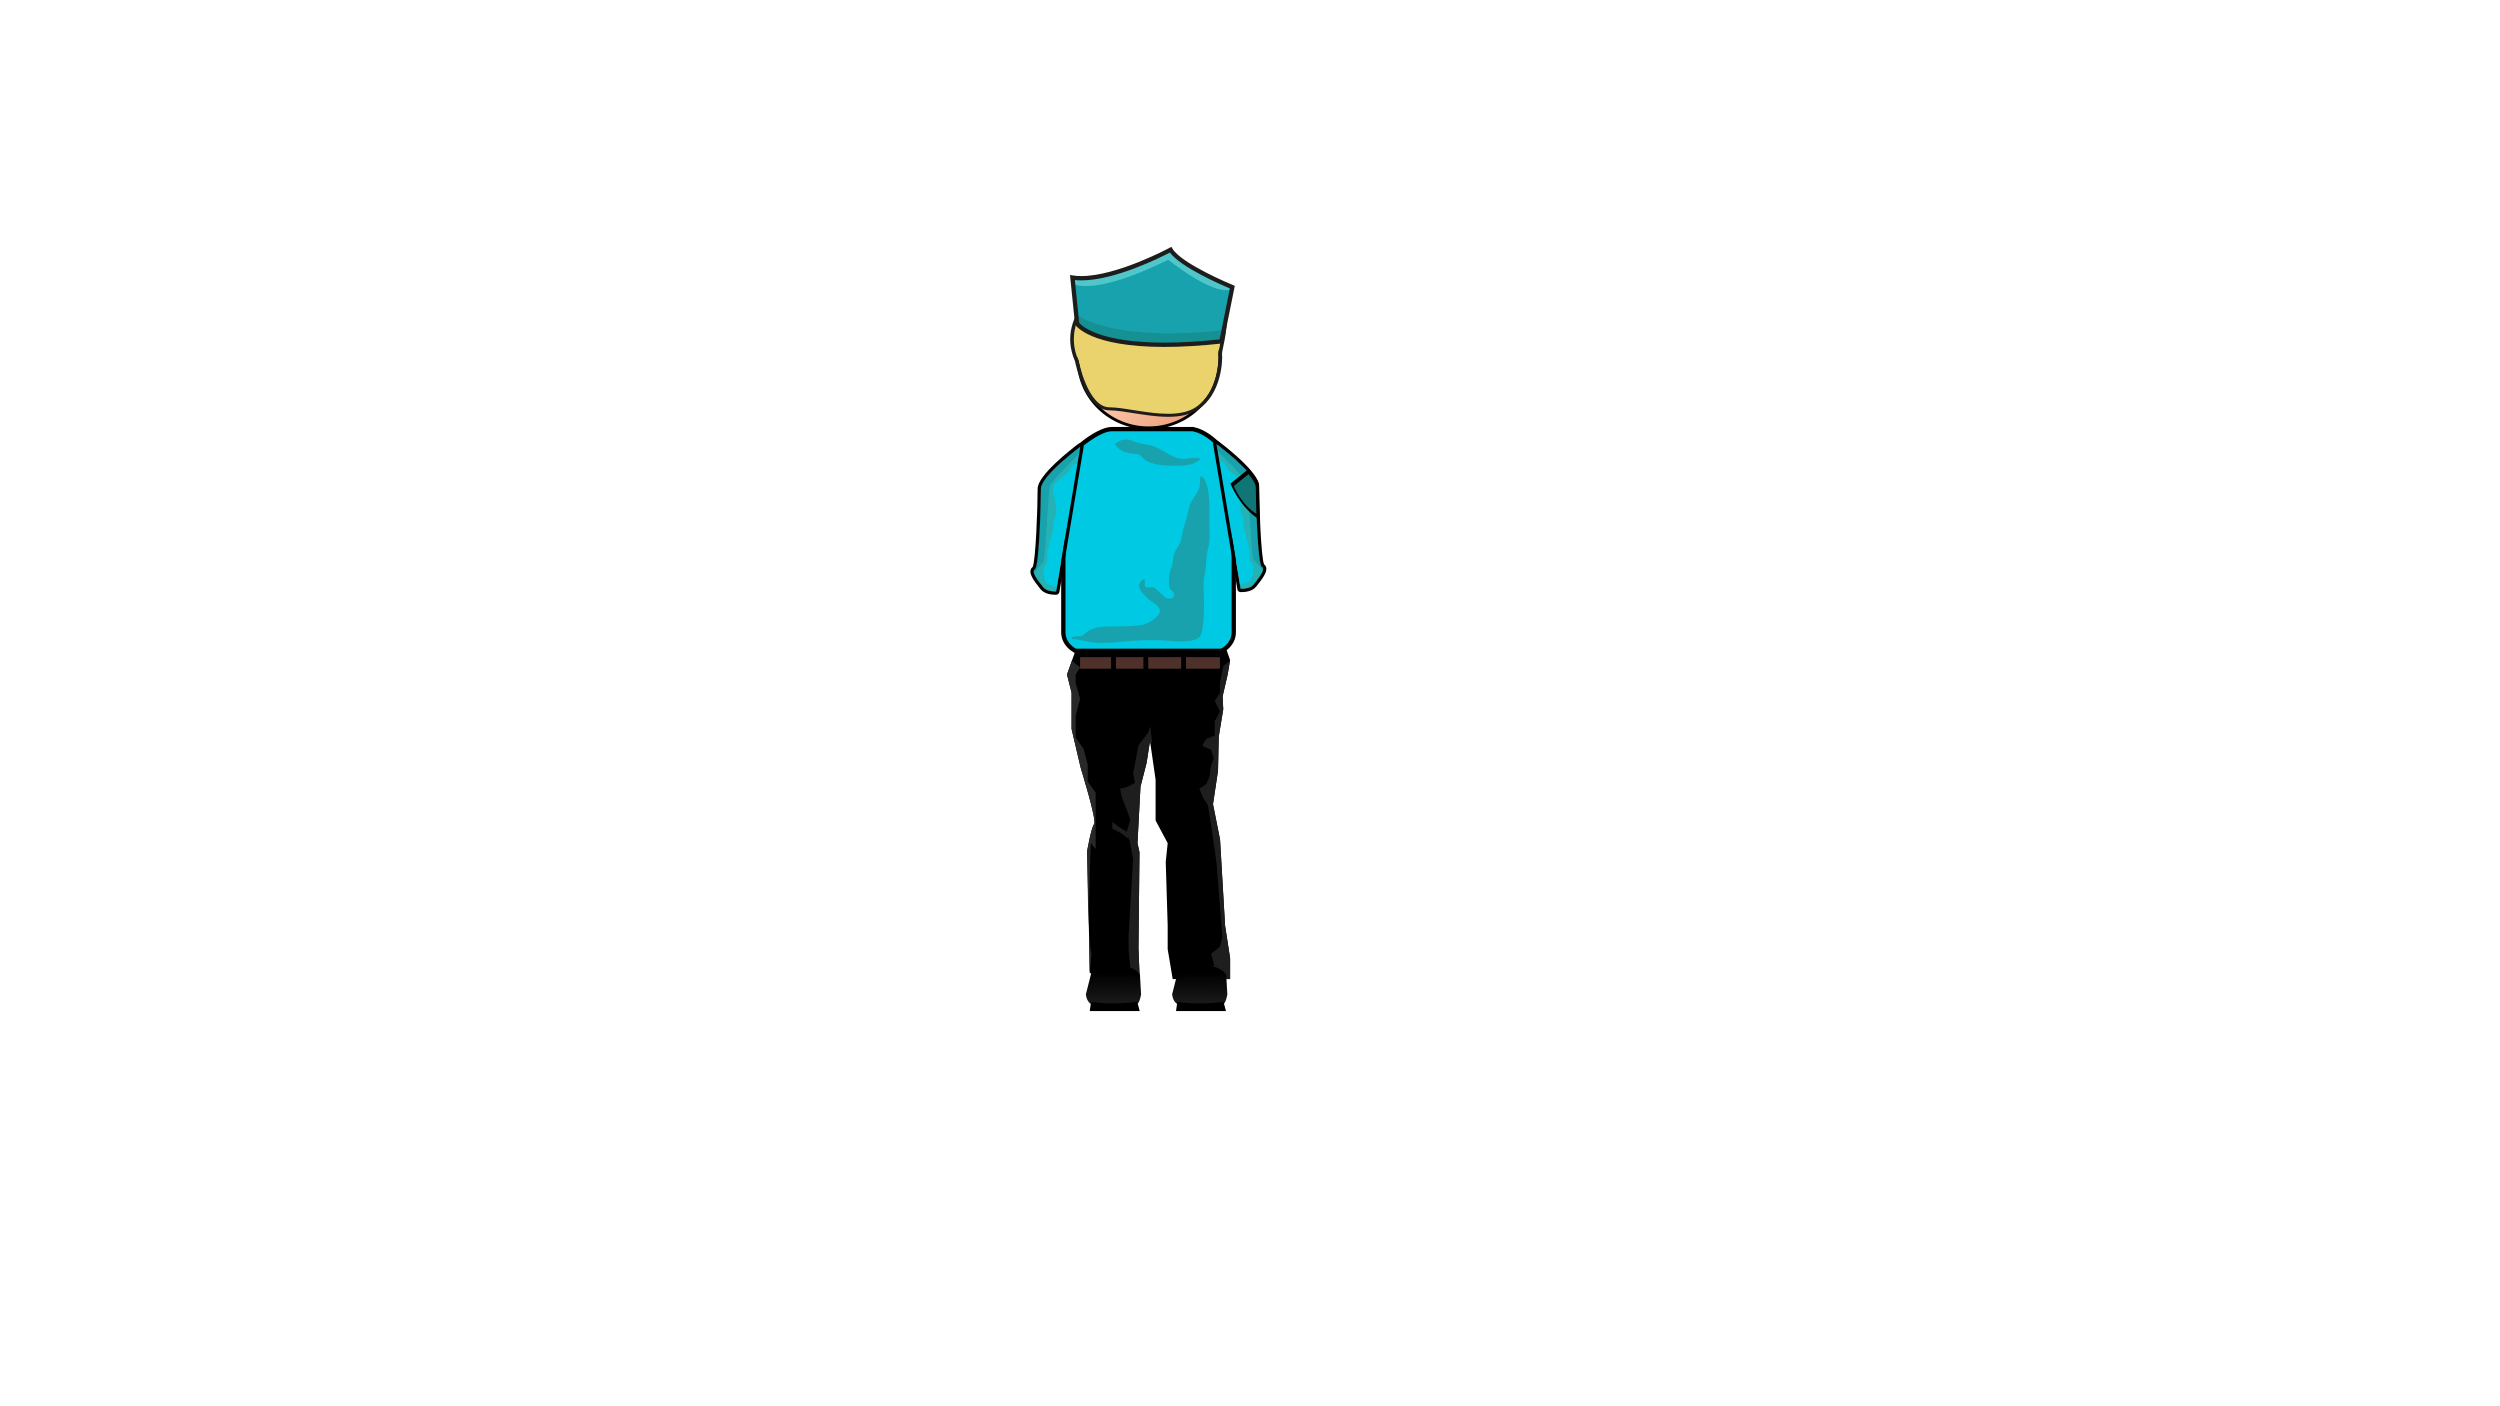 <?xml version="1.0" encoding="utf-8"?>
<!-- Generator: Adobe Illustrator 15.0.0, SVG Export Plug-In  -->
<!DOCTYPE svg PUBLIC "-//W3C//DTD SVG 1.1//EN" "http://www.w3.org/Graphics/SVG/1.1/DTD/svg11.dtd">
<svg version="1.1"
	 xmlns="http://www.w3.org/2000/svg" xmlns:xlink="http://www.w3.org/1999/xlink" xmlns:a="http://ns.adobe.com/AdobeSVGViewerExtensions/3.0/"
	 x="0px" y="0px" width="1920px" height="1080px" viewBox="-140.742 2.357 1920 1080"
	 overflow="visible" enable-background="new -140.742 2.357 1920 1080" xml:space="preserve">
<defs>
</defs>
<rect x="724.537" y="220.226" display="none" fill="#F4F4F4" width="171.562" height="226.494"/>
<linearGradient id="SVGID_2_" gradientUnits="userSpaceOnUse" x1="847.645" y1="861.517" x2="847.645" y2="179.036">
	<stop  offset="0" style="stop-color:#D1D1D1"/>
	<stop  offset="1" style="stop-color:#E5E5E5"/>
</linearGradient>
<path display="none" fill="url(#SVGID_2_)" d="M847.646,7.5c-538.257,0-615.438,217.168-615.438,217.168v483.242h615.438h615.438
	V224.667C1463.084,224.667,1385.902,7.5,847.646,7.5z"/>
<rect x="715.158" y="225.964" display="none" fill="#F4F4F4" width="184.386" height="225.4"/>
<linearGradient id="SVGID_3_" gradientUnits="userSpaceOnUse" x1="494.818" y1="28.373" x2="1071.436" y2="28.373">
	<stop  offset="0" style="stop-color:#262626"/>
	<stop  offset="1" style="stop-color:#000000"/>
</linearGradient>
<path display="none" fill="url(#SVGID_3_)" d="M494.818,49.246h576.617V22.301C1007.512,13.024,933.445,7.5,847.646,7.5
	C696.521,7.5,581.747,24.62,494.818,49.246z"/>
<path display="none" fill="#3D251A" d="M469.291,56.943h607.336v-7.698H494.818C486.023,51.737,477.524,54.308,469.291,56.943z"/>
<path display="none" fill="#3D251A" d="M361.689,102.256h714.938v-7.698H376.306C371.267,97.11,366.396,99.677,361.689,102.256z"/>
<linearGradient id="SVGID_4_" gradientUnits="userSpaceOnUse" x1="735.636" y1="63.679" x2="735.636" y2="81.671">
	<stop  offset="0" style="stop-color:#5E3F2F"/>
	<stop  offset="0.644" style="stop-color:#4F3529"/>
	<stop  offset="0.939" style="stop-color:#4F3529"/>
</linearGradient>
<path display="none" fill="url(#SVGID_4_)" d="M376.306,94.558h718.661V56.943H469.291
	C433.248,68.479,402.499,81.294,376.306,94.558z"/>
<path display="none" fill="#7A7979" d="M1465.082,709.906H230.209V224.323l0.115-0.325c0.797-2.243,20.52-55.568,106.694-109.608
	c50.449-31.635,113.335-56.834,186.912-74.898c91.867-22.554,200.78-33.99,323.716-33.99c122.934,0,231.848,11.436,323.715,33.99
	c73.578,18.064,136.465,43.263,186.912,74.898c86.174,54.041,105.896,107.365,106.693,109.608l0.115,0.325V709.906z M234.206,705.91
	h1226.88V225.034c-1.74-4.444-23.455-56.289-105.35-107.516c-78.777-49.278-230.873-108.02-508.09-108.02
	c-277.218,0-429.313,58.742-508.091,108.02c-81.895,51.228-103.609,103.072-105.35,107.516V705.91z"/>
<polygon display="none" opacity="0.52" fill="#F4F3F2" points="257.4,684.684 257.4,332.716 1062.746,480.597 1062.746,684.683 "/>
<rect x="322.176" y="220.226" display="none" fill="#F4F4F4" width="171.562" height="226.494"/>
<path display="none" fill="#EAE9DA" d="M333.089,436.951h150.1V332.716c0,0-4.818-68.502-50.573-68.502
	c-45.754,0-24.658,80.362-24.658,80.362L333.089,436.951z"/>
<rect x="333.089" y="384.546" display="none" opacity="0.82" fill="#9B9B97" width="138.198" height="15.321"/>
<rect x="360.355" y="410.526" display="none" opacity="0.82" fill="#9B9B97" width="83.666" height="15.321"/>
<rect x="741.219" y="384.546" display="none" opacity="0.82" fill="#9B9B97" width="138.197" height="15.321"/>
<rect x="741.219" y="237.103" display="none" opacity="0.82" fill="#9B9B97" width="138.197" height="15.322"/>
<rect x="768.485" y="410.526" display="none" opacity="0.82" fill="#9B9B97" width="83.665" height="15.321"/>
<circle display="none" fill="#DDDDDB" cx="802.624" cy="313.044" r="32.419"/>
<polyline display="none" fill="#E5E5E5" points="728.102,707.909 1116.537,707.909 1379.924,1073.354 4.823,1073.354 
	234.695,707.909 728.102,707.909 "/>
<path display="none" fill="#CCCCCC" d="M1385.129,1076.019H0l233.224-370.774H1117.9l0.799,1.106L1385.129,1076.019z
	 M9.648,1070.688h1365.07l-259.545-360.116H236.167L9.648,1070.688z"/>
<path display="none" fill="#F2F2F2" d="M1050.756,1056.46H61.561l181.852-322.857h19.984L172.65,908.146
	C172.65,908.146,145.495,1056.46,1050.756,1056.46z"/>
<linearGradient id="SVGID_5_" gradientUnits="userSpaceOnUse" x1="126.621" y1="555.115" x2="126.621" y2="431.515" gradientTransform="matrix(1 0 0 -1 244 1180.715)">
	<stop  offset="0" style="stop-color:#5E3F2F"/>
	<stop  offset="0.644" style="stop-color:#4F3529"/>
	<stop  offset="0.939" style="stop-color:#4F3529"/>
</linearGradient>
<rect x="151.125" y="591.797" display="none" fill="url(#SVGID_5_)" width="438.99" height="175.584"/>
<path display="none" fill="#3D251A" d="M592.113,769.38H149.127V589.798h442.986V769.38z M153.124,765.383h434.992V593.795H153.124
	V765.383z"/>
<rect x="135.091" y="569.405" display="none" fill="#3D251A" width="471.895" height="19.36"/>
<path display="none" fill="#3D251A" d="M608.984,590.765H133.092v-23.358h475.893V590.765z M137.089,586.769h467.898v-15.366
	H137.089V586.769z"/>
<polygon display="none" fill="#684536" points="157.777,602.416 585.452,602.416 585.452,636.39 "/>
<polygon display="none" opacity="0.33" fill="#3D251A" points="157.777,675.065 157.777,759.002 585.452,759.002 "/>
<rect x="135.091" y="570.736" display="none" opacity="0.43" fill="#684536" width="471.895" height="3.933"/>
<path display="none" fill="#2B2B2B" d="M576.506,553.983l7.604-27.508c0,0,2.683-17.221-2.908-17.221s-15.879,0-15.879,0
	s-4.25-3.13-4.25-12.972c0,0-0.893-3.019-3.019-3.019c-1.734,0-7.829,0-10.008,0c-0.489,0-0.783,0-0.783,0
	c-2.179,0-8.272,0-10.007,0c-2.125,0-3.021,3.019-3.021,3.019c0,9.842-4.249,12.972-4.249,12.972s-10.288,0-15.879,0
	s-2.907,17.221-2.907,17.221l10.959,27.508l-12.301,13.446h37.404h0.783h37.406L576.506,553.983z"/>
<radialGradient id="SVGID_6_" cx="289.378" cy="670.739" r="4.971" fx="286.591" fy="667.332" gradientTransform="matrix(1 0 0 -1 244 1180.715)" gradientUnits="userSpaceOnUse">
	<stop  offset="0" style="stop-color:#FFF6BF"/>
	<stop  offset="0.564" style="stop-color:#FFAC00"/>
	<stop  offset="1" style="stop-color:#FFC900"/>
</radialGradient>
<circle display="none" fill="url(#SVGID_6_)" cx="533.379" cy="509.975" r="4.972"/>
<path display="none" fill="#D19A00" d="M533.379,515.613c-3.108,0-5.638-2.529-5.638-5.639c0-3.108,2.529-5.638,5.638-5.638
	c3.107,0,5.638,2.53,5.638,5.638C539.017,513.084,536.486,515.613,533.379,515.613z M533.379,505.669
	c-2.374,0-4.306,1.932-4.306,4.306c0,2.375,1.932,4.307,4.306,4.307s4.305-1.933,4.305-4.307
	C537.684,507.601,535.753,505.669,533.379,505.669z"/>
<radialGradient id="SVGID_7_" cx="295.352" cy="662.502" r="4.973" fx="292.563" fy="659.094" gradientTransform="matrix(1 0 0 -1 244 1180.715)" gradientUnits="userSpaceOnUse">
	<stop  offset="0" style="stop-color:#FFF6BF"/>
	<stop  offset="0.564" style="stop-color:#FFAC00"/>
	<stop  offset="1" style="stop-color:#FFC900"/>
</radialGradient>
<circle display="none" fill="url(#SVGID_7_)" cx="539.352" cy="518.213" r="4.972"/>
<path display="none" fill="#D19A00" d="M539.352,523.851c-3.109,0-5.639-2.529-5.639-5.639c0-3.108,2.529-5.638,5.639-5.638
	s5.639,2.529,5.639,5.638C544.99,521.321,542.461,523.851,539.352,523.851z M539.352,513.907c-2.374,0-4.307,1.931-4.307,4.305
	c0,2.375,1.933,4.307,4.307,4.307c2.375,0,4.307-1.932,4.307-4.307C543.658,515.838,541.727,513.907,539.352,513.907z"/>
<radialGradient id="SVGID_8_" cx="303.371" cy="657.174" r="4.972" fx="300.583" fy="653.767" gradientTransform="matrix(1 0 0 -1 244 1180.715)" gradientUnits="userSpaceOnUse">
	<stop  offset="0" style="stop-color:#FFF6BF"/>
	<stop  offset="0.564" style="stop-color:#FFAC00"/>
	<stop  offset="1" style="stop-color:#FFC900"/>
</radialGradient>
<path display="none" fill="url(#SVGID_8_)" d="M547.372,518.569c2.745,0,4.971,2.227,4.971,4.972c0,2.747-2.226,4.973-4.971,4.973
	c-2.748,0-4.974-2.226-4.974-4.973C542.398,520.796,544.624,518.569,547.372,518.569z"/>
<path display="none" fill="#D19A00" d="M547.372,529.18c-3.11,0-5.64-2.529-5.64-5.639c0-3.108,2.529-5.638,5.64-5.638
	c3.107,0,5.638,2.529,5.638,5.638C553.01,526.651,550.479,529.18,547.372,529.18z M547.372,519.236
	c-2.375,0-4.308,1.932-4.308,4.305c0,2.375,1.933,4.307,4.308,4.307c2.374,0,4.305-1.932,4.305-4.307
	C551.677,521.167,549.746,519.236,547.372,519.236z"/>
<radialGradient id="SVGID_9_" cx="313.316" cy="662.502" r="4.972" fx="310.528" fy="659.095" gradientTransform="matrix(1 0 0 -1 244 1180.715)" gradientUnits="userSpaceOnUse">
	<stop  offset="0" style="stop-color:#FFF6BF"/>
	<stop  offset="0.564" style="stop-color:#FFAC00"/>
	<stop  offset="1" style="stop-color:#FFC900"/>
</radialGradient>
<circle display="none" fill="url(#SVGID_9_)" cx="557.317" cy="518.213" r="4.972"/>
<path display="none" fill="#D19A00" d="M557.317,523.851c-3.109,0-5.639-2.529-5.639-5.639c0-3.108,2.529-5.638,5.639-5.638
	c3.108,0,5.638,2.529,5.638,5.638C562.955,521.321,560.426,523.851,557.317,523.851z M557.317,513.907
	c-2.375,0-4.307,1.931-4.307,4.305c0,2.375,1.932,4.307,4.307,4.307c2.374,0,4.305-1.932,4.305-4.307
	C561.622,515.838,559.691,513.907,557.317,513.907z"/>
<radialGradient id="SVGID_10_" cx="320.596" cy="670.496" r="4.972" fx="317.808" fy="667.089" gradientTransform="matrix(1 0 0 -1 244 1180.715)" gradientUnits="userSpaceOnUse">
	<stop  offset="0" style="stop-color:#FFF6BF"/>
	<stop  offset="0.564" style="stop-color:#FFAC00"/>
	<stop  offset="1" style="stop-color:#FFC900"/>
</radialGradient>
<circle display="none" fill="url(#SVGID_10_)" cx="564.596" cy="510.219" r="4.972"/>
<path display="none" fill="#D19A00" d="M564.596,515.857c-3.108,0-5.638-2.53-5.638-5.639c0-3.108,2.529-5.638,5.638-5.638
	c3.109,0,5.639,2.529,5.639,5.638C570.234,513.327,567.705,515.857,564.596,515.857z M564.596,505.913
	c-2.374,0-4.306,1.931-4.306,4.305c0,2.375,1.932,4.307,4.306,4.307s4.307-1.932,4.307-4.307
	C568.902,507.844,566.97,505.913,564.596,505.913z"/>
<path display="none" fill="#2B2B2B" d="M474.604,553.983l7.604-27.508c0,0,2.684-17.221-2.907-17.221s-15.879,0-15.879,0
	s-4.25-3.13-4.25-12.972c0,0-0.894-3.019-3.019-3.019c-1.735,0-7.829,0-10.008,0c-0.489,0-0.783,0-0.783,0
	c-2.179,0-8.273,0-10.008,0c-2.125,0-3.02,3.019-3.02,3.019c0,9.842-4.249,12.972-4.249,12.972s-10.288,0-15.879,0
	s-2.908,17.221-2.908,17.221l10.959,27.508l-12.301,13.446h37.405h0.783h37.405L474.604,553.983z"/>
<radialGradient id="SVGID_11_" cx="430.145" cy="509.976" r="4.972" gradientUnits="userSpaceOnUse">
	<stop  offset="0" style="stop-color:#FFFFFF"/>
	<stop  offset="0.521" style="stop-color:#D3D3D3"/>
	<stop  offset="1" style="stop-color:#727272"/>
</radialGradient>
<circle display="none" fill="url(#SVGID_11_)" cx="430.146" cy="509.975" r="4.972"/>
<path display="none" fill="#727272" d="M430.146,515.613c-3.109,0-5.639-2.529-5.639-5.639c0-3.108,2.529-5.638,5.639-5.638
	c3.108,0,5.638,2.53,5.638,5.638C435.783,513.084,433.254,515.613,430.146,515.613z M430.146,505.669
	c-2.375,0-4.306,1.932-4.306,4.306c0,2.375,1.931,4.307,4.306,4.307c2.374,0,4.306-1.933,4.306-4.307
	C434.451,507.601,432.52,505.669,430.146,505.669z"/>
<radialGradient id="SVGID_12_" cx="436.119" cy="518.213" r="4.972" gradientUnits="userSpaceOnUse">
	<stop  offset="0" style="stop-color:#FFFFFF"/>
	<stop  offset="0.521" style="stop-color:#D3D3D3"/>
	<stop  offset="1" style="stop-color:#727272"/>
</radialGradient>
<circle display="none" fill="url(#SVGID_12_)" cx="436.118" cy="518.213" r="4.972"/>
<path display="none" fill="#727272" d="M436.118,523.851c-3.108,0-5.638-2.529-5.638-5.639c0-3.108,2.529-5.638,5.638-5.638
	c3.109,0,5.639,2.529,5.639,5.638C441.757,521.321,439.228,523.851,436.118,523.851z M436.118,513.907
	c-2.374,0-4.306,1.931-4.306,4.305c0,2.375,1.932,4.307,4.306,4.307s4.307-1.932,4.307-4.307
	C440.425,515.838,438.492,513.907,436.118,513.907z"/>
<radialGradient id="SVGID_13_" cx="444.137" cy="523.542" r="4.972" gradientUnits="userSpaceOnUse">
	<stop  offset="0" style="stop-color:#FFFFFF"/>
	<stop  offset="0.521" style="stop-color:#D3D3D3"/>
	<stop  offset="1" style="stop-color:#727272"/>
</radialGradient>
<circle display="none" fill="url(#SVGID_13_)" cx="444.138" cy="523.542" r="4.972"/>
<path display="none" fill="#727272" d="M444.138,529.18c-3.109,0-5.639-2.529-5.639-5.639c0-3.108,2.529-5.638,5.639-5.638
	s5.639,2.529,5.639,5.638C449.776,526.651,447.247,529.18,444.138,529.18z M444.138,519.236c-2.374,0-4.307,1.932-4.307,4.305
	c0,2.375,1.933,4.307,4.307,4.307c2.375,0,4.307-1.932,4.307-4.307C448.444,521.167,446.513,519.236,444.138,519.236z"/>
<radialGradient id="SVGID_14_" cx="454.084" cy="518.213" r="4.972" gradientUnits="userSpaceOnUse">
	<stop  offset="0" style="stop-color:#FFFFFF"/>
	<stop  offset="0.521" style="stop-color:#D3D3D3"/>
	<stop  offset="1" style="stop-color:#727272"/>
</radialGradient>
<circle display="none" fill="url(#SVGID_14_)" cx="454.083" cy="518.213" r="4.972"/>
<path display="none" fill="#727272" d="M454.083,523.851c-3.108,0-5.638-2.529-5.638-5.639c0-3.108,2.529-5.638,5.638-5.638
	c3.109,0,5.639,2.529,5.639,5.638C459.722,521.321,457.192,523.851,454.083,523.851z M454.083,513.907
	c-2.374,0-4.306,1.931-4.306,4.305c0,2.375,1.932,4.307,4.306,4.307c2.375,0,4.307-1.932,4.307-4.307
	C458.39,515.838,456.458,513.907,454.083,513.907z"/>
<radialGradient id="SVGID_15_" cx="461.363" cy="510.219" r="4.972" gradientUnits="userSpaceOnUse">
	<stop  offset="0" style="stop-color:#FFFFFF"/>
	<stop  offset="0.521" style="stop-color:#D3D3D3"/>
	<stop  offset="1" style="stop-color:#727272"/>
</radialGradient>
<circle display="none" fill="url(#SVGID_15_)" cx="461.362" cy="510.219" r="4.972"/>
<path display="none" fill="#727272" d="M461.362,515.857c-3.108,0-5.638-2.53-5.638-5.639c0-3.108,2.529-5.638,5.638-5.638
	c3.109,0,5.639,2.529,5.639,5.638C467.001,513.327,464.472,515.857,461.362,515.857z M461.362,505.913
	c-2.374,0-4.306,1.931-4.306,4.305c0,2.375,1.932,4.307,4.306,4.307c2.375,0,4.307-1.932,4.307-4.307
	C465.669,507.844,463.737,505.913,461.362,505.913z"/>
<path display="none" fill="#2B2B2B" d="M362.669,553.983l7.604-27.508c0,0,2.683-17.221-2.908-17.221s-15.879,0-15.879,0
	s-4.251-3.13-4.251-12.972c0,0-0.892-3.019-3.018-3.019c-1.734,0-7.829,0-10.008,0c-0.489,0-0.783,0-0.783,0
	c-2.179,0-8.273,0-10.007,0c-2.125,0-3.021,3.019-3.021,3.019c0,9.842-4.249,12.972-4.249,12.972s-10.288,0-15.879,0
	s-2.907,17.221-2.907,17.221l10.959,27.508l-12.301,13.446h37.404h0.783h37.405L362.669,553.983z"/>
<radialGradient id="SVGID_16_" cx="75.541" cy="670.739" r="4.972" fx="72.753" fy="667.332" gradientTransform="matrix(1 0 0 -1 244 1180.715)" gradientUnits="userSpaceOnUse">
	<stop  offset="0" style="stop-color:#FFF6BF"/>
	<stop  offset="0.564" style="stop-color:#FFAC00"/>
	<stop  offset="1" style="stop-color:#FFC900"/>
</radialGradient>
<circle display="none" fill="url(#SVGID_16_)" cx="319.542" cy="509.975" r="4.972"/>
<path display="none" fill="#D19A00" d="M319.542,515.613c-3.108,0-5.638-2.529-5.638-5.639c0-3.108,2.529-5.638,5.638-5.638
	c3.107,0,5.637,2.53,5.637,5.638C325.179,513.084,322.649,515.613,319.542,515.613z M319.542,505.669
	c-2.374,0-4.307,1.932-4.307,4.306c0,2.375,1.933,4.307,4.307,4.307c2.373,0,4.305-1.933,4.305-4.307
	C323.847,507.601,321.915,505.669,319.542,505.669z"/>
<radialGradient id="SVGID_17_" cx="81.515" cy="662.502" r="4.973" fx="78.726" fy="659.094" gradientTransform="matrix(1 0 0 -1 244 1180.715)" gradientUnits="userSpaceOnUse">
	<stop  offset="0" style="stop-color:#FFF6BF"/>
	<stop  offset="0.564" style="stop-color:#FFAC00"/>
	<stop  offset="1" style="stop-color:#FFC900"/>
</radialGradient>
<circle display="none" fill="url(#SVGID_17_)" cx="325.515" cy="518.213" r="4.972"/>
<path display="none" fill="#D19A00" d="M325.515,523.851c-3.109,0-5.639-2.529-5.639-5.639c0-3.108,2.529-5.638,5.639-5.638
	s5.639,2.529,5.639,5.638C331.153,521.321,328.624,523.851,325.515,523.851z M325.515,513.907c-2.374,0-4.307,1.931-4.307,4.305
	c0,2.375,1.933,4.307,4.307,4.307c2.375,0,4.307-1.932,4.307-4.307C329.821,515.838,327.89,513.907,325.515,513.907z"/>
<radialGradient id="SVGID_18_" cx="89.534" cy="657.174" r="4.972" fx="86.746" fy="653.767" gradientTransform="matrix(1 0 0 -1 244 1180.715)" gradientUnits="userSpaceOnUse">
	<stop  offset="0" style="stop-color:#FFF6BF"/>
	<stop  offset="0.564" style="stop-color:#FFAC00"/>
	<stop  offset="1" style="stop-color:#FFC900"/>
</radialGradient>
<path display="none" fill="url(#SVGID_18_)" d="M333.535,518.569c2.745,0,4.971,2.227,4.971,4.972c0,2.747-2.226,4.973-4.971,4.973
	c-2.748,0-4.974-2.226-4.974-4.973C328.562,520.796,330.787,518.569,333.535,518.569z"/>
<path display="none" fill="#D19A00" d="M333.535,529.18c-3.11,0-5.64-2.529-5.64-5.639c0-3.108,2.529-5.638,5.64-5.638
	c3.107,0,5.638,2.529,5.638,5.638C339.173,526.651,336.643,529.18,333.535,529.18z M333.535,519.236
	c-2.375,0-4.308,1.932-4.308,4.305c0,2.375,1.933,4.307,4.308,4.307c2.374,0,4.305-1.932,4.305-4.307
	C337.84,521.167,335.909,519.236,333.535,519.236z"/>
<radialGradient id="SVGID_19_" cx="99.479" cy="662.502" r="4.972" fx="96.691" fy="659.095" gradientTransform="matrix(1 0 0 -1 244 1180.715)" gradientUnits="userSpaceOnUse">
	<stop  offset="0" style="stop-color:#FFF6BF"/>
	<stop  offset="0.564" style="stop-color:#FFAC00"/>
	<stop  offset="1" style="stop-color:#FFC900"/>
</radialGradient>
<circle display="none" fill="url(#SVGID_19_)" cx="343.48" cy="518.213" r="4.972"/>
<path display="none" fill="#D19A00" d="M343.48,523.851c-3.11,0-5.639-2.529-5.639-5.639c0-3.108,2.528-5.638,5.639-5.638
	c3.108,0,5.638,2.529,5.638,5.638C349.118,521.321,346.589,523.851,343.48,523.851z M343.48,513.907
	c-2.375,0-4.307,1.931-4.307,4.305c0,2.375,1.932,4.307,4.307,4.307c2.374,0,4.305-1.932,4.305-4.307
	C347.785,515.838,345.854,513.907,343.48,513.907z"/>
<radialGradient id="SVGID_20_" cx="106.759" cy="670.496" r="4.972" fx="103.971" fy="667.089" gradientTransform="matrix(1 0 0 -1 244 1180.715)" gradientUnits="userSpaceOnUse">
	<stop  offset="0" style="stop-color:#FFF6BF"/>
	<stop  offset="0.564" style="stop-color:#FFAC00"/>
	<stop  offset="1" style="stop-color:#FFC900"/>
</radialGradient>
<circle display="none" fill="url(#SVGID_20_)" cx="350.759" cy="510.219" r="4.972"/>
<path display="none" fill="#D19A00" d="M350.759,515.857c-3.108,0-5.638-2.53-5.638-5.639c0-3.108,2.529-5.638,5.638-5.638
	c3.109,0,5.639,2.529,5.639,5.638C356.397,513.327,353.868,515.857,350.759,515.857z M350.759,505.913
	c-2.374,0-4.306,1.931-4.306,4.305c0,2.375,1.932,4.307,4.306,4.307s4.307-1.932,4.307-4.307
	C355.065,507.844,353.133,505.913,350.759,505.913z"/>
<path display="none" fill="#2B2B2B" d="M260.768,553.983l7.604-27.508c0,0,2.684-17.221-2.907-17.221c-5.592,0-15.879,0-15.879,0
	s-4.25-3.13-4.25-12.972c0,0-0.895-3.019-3.019-3.019c-1.735,0-7.829,0-10.008,0c-0.489,0-0.783,0-0.783,0c-2.18,0-8.273,0-10.008,0
	c-2.125,0-3.02,3.019-3.02,3.019c0,9.842-4.249,12.972-4.249,12.972s-10.288,0-15.879,0c-5.592,0-2.908,17.221-2.908,17.221
	l10.959,27.508L194.12,567.43h37.405h0.783h37.404L260.768,553.983z"/>
<radialGradient id="SVGID_21_" cx="216.308" cy="509.976" r="4.972" gradientUnits="userSpaceOnUse">
	<stop  offset="0" style="stop-color:#FFFFFF"/>
	<stop  offset="0.521" style="stop-color:#D3D3D3"/>
	<stop  offset="1" style="stop-color:#727272"/>
</radialGradient>
<circle display="none" fill="url(#SVGID_21_)" cx="216.309" cy="509.975" r="4.972"/>
<path display="none" fill="#727272" d="M216.309,515.613c-3.109,0-5.639-2.529-5.639-5.639c0-3.108,2.529-5.638,5.639-5.638
	c3.108,0,5.638,2.53,5.638,5.638C221.946,513.084,219.417,515.613,216.309,515.613z M216.309,505.669
	c-2.375,0-4.307,1.932-4.307,4.306c0,2.375,1.932,4.307,4.307,4.307c2.374,0,4.306-1.933,4.306-4.307
	C220.614,507.601,218.683,505.669,216.309,505.669z"/>
<radialGradient id="SVGID_22_" cx="222.282" cy="518.213" r="4.972" gradientUnits="userSpaceOnUse">
	<stop  offset="0" style="stop-color:#FFFFFF"/>
	<stop  offset="0.521" style="stop-color:#D3D3D3"/>
	<stop  offset="1" style="stop-color:#727272"/>
</radialGradient>
<circle display="none" fill="url(#SVGID_22_)" cx="222.28" cy="518.213" r="4.972"/>
<path display="none" fill="#727272" d="M222.28,523.851c-3.107,0-5.637-2.529-5.637-5.639c0-3.108,2.529-5.638,5.637-5.638
	c3.11,0,5.64,2.529,5.64,5.638C227.92,521.321,225.391,523.851,222.28,523.851z M222.28,513.907c-2.373,0-4.305,1.931-4.305,4.305
	c0,2.375,1.932,4.307,4.305,4.307c2.375,0,4.307-1.932,4.307-4.307C226.587,515.838,224.655,513.907,222.28,513.907z"/>
<radialGradient id="SVGID_23_" cx="230.3" cy="523.542" r="4.972" gradientUnits="userSpaceOnUse">
	<stop  offset="0" style="stop-color:#FFFFFF"/>
	<stop  offset="0.521" style="stop-color:#D3D3D3"/>
	<stop  offset="1" style="stop-color:#727272"/>
</radialGradient>
<circle display="none" fill="url(#SVGID_23_)" cx="230.301" cy="523.542" r="4.972"/>
<path display="none" fill="#727272" d="M230.301,529.18c-3.109,0-5.639-2.529-5.639-5.639c0-3.108,2.529-5.638,5.639-5.638
	c3.108,0,5.639,2.529,5.639,5.638C235.939,526.651,233.409,529.18,230.301,529.18z M230.301,519.236
	c-2.374,0-4.307,1.932-4.307,4.305c0,2.375,1.933,4.307,4.307,4.307c2.375,0,4.306-1.932,4.306-4.307
	C234.606,521.167,232.676,519.236,230.301,519.236z"/>
<radialGradient id="SVGID_24_" cx="240.246" cy="518.213" r="4.972" gradientUnits="userSpaceOnUse">
	<stop  offset="0" style="stop-color:#FFFFFF"/>
	<stop  offset="0.521" style="stop-color:#D3D3D3"/>
	<stop  offset="1" style="stop-color:#727272"/>
</radialGradient>
<circle display="none" fill="url(#SVGID_24_)" cx="240.246" cy="518.213" r="4.972"/>
<path display="none" fill="#727272" d="M240.246,523.851c-3.108,0-5.638-2.529-5.638-5.639c0-3.108,2.529-5.638,5.638-5.638
	c3.109,0,5.639,2.529,5.639,5.638C245.885,521.321,243.355,523.851,240.246,523.851z M240.246,513.907
	c-2.374,0-4.306,1.931-4.306,4.305c0,2.375,1.932,4.307,4.306,4.307c2.375,0,4.306-1.932,4.306-4.307
	C244.552,515.838,242.621,513.907,240.246,513.907z"/>
<radialGradient id="SVGID_25_" cx="247.526" cy="510.219" r="4.972" gradientUnits="userSpaceOnUse">
	<stop  offset="0" style="stop-color:#FFFFFF"/>
	<stop  offset="0.521" style="stop-color:#D3D3D3"/>
	<stop  offset="1" style="stop-color:#727272"/>
</radialGradient>
<circle display="none" fill="url(#SVGID_25_)" cx="247.525" cy="510.219" r="4.972"/>
<path display="none" fill="#727272" d="M247.525,515.857c-3.108,0-5.638-2.53-5.638-5.639c0-3.108,2.529-5.638,5.638-5.638
	c3.109,0,5.639,2.529,5.639,5.638C253.164,513.327,250.635,515.857,247.525,515.857z M247.525,505.913
	c-2.374,0-4.306,1.931-4.306,4.305c0,2.375,1.932,4.307,4.306,4.307c2.375,0,4.307-1.932,4.307-4.307
	C251.832,507.844,249.9,505.913,247.525,505.913z"/>
<polygon display="none" fill="#563426" points="1071.436,657.744 816.835,657.744 1071.436,581.062 "/>
<path display="none" fill="#472A1F" d="M1072.102,658.41H812.313l259.788-78.244V658.41z M821.357,657.079h249.412v-75.12
	L821.357,657.079z"/>
<linearGradient id="SVGID_26_" gradientUnits="userSpaceOnUse" x1="792.33" y1="454.487" x2="792.33" y2="302.58" gradientTransform="matrix(1 0 0 -1 244 1180.715)">
	<stop  offset="0" style="stop-color:#5E3F2F"/>
	<stop  offset="0.644" style="stop-color:#4F3529"/>
	<stop  offset="0.939" style="stop-color:#4F3529"/>
</linearGradient>
<rect x="816.835" y="684.683" display="none" fill="url(#SVGID_26_)" width="438.989" height="215.798"/>
<path display="none" fill="#3D251A" d="M1257.822,902.479H814.837V682.684h442.985V902.479z M818.833,898.482h434.993V686.682
	H818.833V898.482z"/>
<rect x="802.623" y="658.41" display="none" fill="#3D251A" width="450.361" height="26.273"/>
<path display="none" fill="#3D251A" d="M1254.982,686.683H800.625v-30.27h454.357V686.683z M804.622,682.686h446.364v-22.276
	H804.622V682.686z"/>
<polygon display="none" fill="#684536" points="823.488,690.922 1251.162,690.922 1251.162,724.896 "/>
<polygon display="none" opacity="0.33" fill="#3D251A" points="823.488,808.165 823.488,892.102 1251.162,892.102 "/>
<rect x="802.623" y="658.41" display="none" opacity="0.43" fill="#684536" width="450.361" height="3.932"/>
<linearGradient id="SVGID_27_" gradientUnits="userSpaceOnUse" x1="1354.484" y1="190.999" x2="1354.484" y2="1004.534">
	<stop  offset="0" style="stop-color:#D7D8D6"/>
	<stop  offset="1" style="stop-color:#B7B7B7"/>
</linearGradient>
<rect x="1076.326" y="7.5" display="none" fill="url(#SVGID_27_)" width="556.316" height="1065.854"/>
<path display="none" fill="#B5B4B4" d="M1637.533,1076.019h-566.098V4.835h566.098V1076.019z M1081.215,1070.688h546.539V10.164
	h-546.539V1070.688z"/>
<polygon display="none" opacity="0.33" fill="#AFAEAE" points="1094.967,1056.46 1468.414,410.746 1468.414,1054.258 "/>
<path display="none" d="M1522.084,1065.331c0,34.664,56.793,62.763,16.049,62.763h-267.252c-40.742,0-102.578-30.042-102.578-64.706
	l50.686-427.584c0-34.66,79.506-114.402,120.254-114.402l71.02-32.472c40.748,0,146.17,82.619,146.17,117.28L1522.084,1065.331z"/>
<path display="none" fill="#1E1E1E" d="M1546.141,613.555l-17.57,178.184l-5.551,102.04l-10.172,163.695l16.23,5.86l29.096-457.178
	c0-32.726-107.533-119.527-140.529-124.622c-3.576,3.034-6.352,6.5-8.859,7.009C1420.072,490.977,1551.803,550.47,1546.141,613.555z
	"/>
<path display="none" fill="#1E1E1E" d="M1482.096,528.838c-1.617-0.347-2.268-0.355-1.617-0.09
	C1481.006,528.961,1481.547,528.954,1482.096,528.838z"/>
<path display="none" fill="#1E1E1E" d="M1302.744,528.617c0,0-34.096-25.066-43.182-20.442
	c-9.086,4.625-53.611,120.229-53.611,120.229S1325.832,552.452,1302.744,528.617z"/>
<linearGradient id="SVGID_28_" gradientUnits="userSpaceOnUse" x1="1257.735" y1="325.178" x2="1419.588" y2="479.631" gradientTransform="matrix(0.942 -0.336 0.336 0.942 -60.364 439.224)">
	<stop  offset="0" style="stop-color:#FFD8BF"/>
	<stop  offset="1" style="stop-color:#EFA57F"/>
</linearGradient>
<path display="none" fill="url(#SVGID_28_)" d="M1443.225,308.577c30.875,86.598-4.416,178.308-78.828,204.839
	c-74.412,26.532-159.766-22.164-190.641-108.762c-30.879-86.6,4.414-178.311,78.828-204.843
	C1326.996,173.28,1412.348,221.976,1443.225,308.577z"/>
<path display="none" fill="#F9EBE4" d="M1368.811,507.916c-72.373,25.803-155.775-21.982-185.914-106.521
	c-30.143-84.538,4.213-174.311,76.586-200.114c26.609-9.488,54.699-8.994,81.09-0.418c-28.418-10.264-59.025-11.379-87.988-1.052
	c-26.549,9.466-48.082,27.257-63.447,50.126c-26.141,41.885-32.801,98.998-13.211,153.942
	c19.586,54.932,60.859,94.94,107.59,110.845c26.371,8.002,54.316,8.163,80.881-1.309c28.951-10.321,51.943-30.537,67.459-56.449
	C1416.84,480.293,1395.406,498.433,1368.811,507.916z"/>
<ellipse transform="matrix(0.942 -0.336 0.336 0.942 -43.768 460.147)" display="none" fill="none" cx="1308.49" cy="356.615" rx="143.042" ry="166.469"/>
<path display="none" d="M1364.428,517.333c-76.213,27.173-163.855-22.625-195.367-111.005
	c-31.514-88.383,4.855-182.396,81.068-209.569c76.217-27.174,163.857,22.624,195.369,111.007
	C1477.01,396.147,1440.645,490.159,1364.428,517.333z M1252.613,203.728c-72.371,25.803-106.729,115.576-76.586,200.115
	s113.545,132.324,185.916,106.521c72.369-25.803,106.727-115.574,76.586-200.113
	C1408.387,225.711,1324.984,177.924,1252.613,203.728z"/>
<path display="none" opacity="0.35" fill="#C98061" d="M1436.238,291.603c-27.896-18.655-70.094-4.631-70.094-4.631
	c0-0.002,18.703,51.838,39.934,78.979c6.977,37.248,1.906,85.875-37.268,141.966c0,0,54.119-11.05,79.789-90.881
	c8.9-33.419,7.836-71.403-5.375-108.458C1441.143,302.737,1438.793,297.086,1436.238,291.603z"/>
<path display="none" d="M1364.428,517.333c-76.213,27.173-163.855-22.625-195.367-111.005
	c-31.514-88.383,4.855-182.396,81.068-209.569c76.217-27.174,163.857,22.624,195.369,111.007
	C1477.01,396.147,1440.645,490.159,1364.428,517.333z M1252.613,203.728c-72.371,25.803-106.729,115.576-76.586,200.115
	s113.545,132.324,185.916,106.521c72.369-25.803,106.727-115.574,76.586-200.113
	C1408.387,225.711,1324.984,177.924,1252.613,203.728z"/>
<path display="none" fill="#B7B1AC" d="M1380.307,199.118c0,0-32.988,31.399-42.025,61.132
	c-9.035,29.731,52.967,71.446,66.656,68.529c13.688-2.916,43.336-15.129,46.262,9.448c2.924,24.575,20.406,31.585,35.152,23.38
	C1501.102,353.402,1453.686,140.554,1380.307,199.118z"/>
<path display="none" fill="#B7B1AC" d="M1335.346,265.223c0,0-76.168,59.559-140.412,22.571
	c-39.393-7.408-38.691,31.918-38.691,31.918s-42.691-6.828-38.807-59.271c3.887-52.442,211.258-203.333,274.078-68.448
	C1391.875,206.775,1335.346,265.223,1335.346,265.223z"/>
<path display="none" d="M1465.809,244.67c-21.123-46.658-46.152-66.448-72.389-57.247c-25.555-51.407-76.094-66.649-142.723-42.893
	c-69.781,24.88-134.711,85.389-136.951,115.638c-4.09,55.192,41.447,63.123,41.912,63.195l4.34,0.688l-0.057-4.4
	c-0.008-0.172,3.795-14.355,12.023-22.85c0.984-3.798,1.275-4.414,2.516-8.088c-14.205,6.334-20.803,18.64-21.666,26.356
	c-9.967-3.066-34.629-14.702-31.691-54.356c2.062-27.863,66.477-85.831,132.059-109.214c36.82-13.129,103.143-25.154,134.623,41.3
	l0.055,5.062l5.158-2.316c16.633-7.478,32.789-0.308,48.482,21.148c33.34,45.582,48.645,133.052,42.805,141.815
	c-6.357,3.448-13.225,3.534-18.559,0.227c-5.834-3.62-9.695-11.057-10.875-20.949c-0.734-6.171-5.844-8.323-9.691-11.43
	c2.955,11.059,7.645,19.612,8.564,30.56c2.219,3.367,4.922,6.135,8.107,8.108c6.373,3.951,14.051,4.641,21.619,1.942
	c1.586-0.565,3.16-1.28,4.684-2.129C1500.51,357.964,1485.615,288.432,1465.809,244.67z"/>
<path display="none" fill="#DDDDDD" d="M1480.229,355.445c0,0-10.953-168.412-84.646-160.301c0,0,20.398,5.491,27.92,18.028
	c7.525,12.536-0.645-7.625-0.645-7.625s41.836,51.85,51.428,150.053C1474.76,360.371,1480.229,355.445,1480.229,355.445z"/>
<path display="none" fill="#DDDDDD" d="M1383.281,191.838c0,0-33.473-71.852-133.156-35.655
	c-99.678,36.196-126.477,107.935-126.477,107.935l15.486-15.341l-3.697,9.83l10.623-14.263c0,0,136.494-160.598,231.32-50.402
	C1380.307,199.118,1383.281,191.838,1383.281,191.838z"/>
<path display="none" opacity="0.75" fill="#FFD8BF" d="M1390.898,343.28l1.422-9.267l11.758-7.138l11.439-0.799l12.357,5.078
	l12.061,17.301l3.084,18.292l-2.529,22.503l-16.406,11.95c0,0,18.65-28.868-5.471-46.37c-13.156,1.483-11.404,5.071-11.404,5.071
	l-0.641-6.815l6.033-7.93l7.135-3.782C1419.736,341.375,1414.75,322.913,1390.898,343.28z"/>
<polygon display="none" opacity="0.35" fill="#C98061" points="1277.096,373.186 1389.688,333.042 1387.428,340.475 
	1278.971,386.019 "/>
<rect x="1272.698" y="341.127" transform="matrix(0.942 -0.336 0.336 0.942 -38.017 472.469)" display="none" fill="#3A1E13" width="148.502" height="10.035"/>
<path display="none" fill="#110A08" d="M1419.756,326.495l-141.619,50.493l-3.99-11.193l141.617-50.493L1419.756,326.495z
	 M1279.258,374.625l138.133-49.25l-2.748-7.71l-138.133,49.251L1279.258,374.625z"/>
<path display="none" d="M1383.082,343.804c0.002,0.062,0.014,0.111,0.018,0.167L1383.082,343.804z"/>
<path display="none" d="M1404.162,322.712c-9.156,2.028-16.758,9.133-20.848,19.499c-0.193,0.499-0.25,1.025-0.227,1.538
	l7.811-0.468c3.287-7.229,8.514-11.941,14.863-13.347c13.746-3.053,28.438,10.265,32.742,29.68
	c3.916,17.651-2.273,34.677-13.928,39.676l-2.094,8.114c0.416,0.046,0.838,0.046,1.258-0.044c0.043-0.008,0.09-0.021,0.131-0.032
	c17.387-4.524,26.99-26.183,21.857-49.315C1440.535,334.609,1421.889,318.776,1404.162,322.712z"/>
<path display="none" d="M1426.342,391.57c-1.064,0.378-2.232,0.503-3.48,0.359c-4.191-0.48-6.256-4.292-7.766-7.073
	c-2.133-3.932-4.342-7.998-1.463-13.491l3.275,1.717c-1.873,3.578-0.793,5.894,1.441,10.01c1.504,2.777,2.824,4.92,4.932,5.162
	c1.348,0.156,2.371-0.204,3.217-1.124c2.373-2.588,2.541-8.46,1.904-11.611c-1.299-6.434-5.172-14.459-10.078-17.344
	c-1.943-1.144-2.688-0.821-5.48,0.408c-3.572,1.573-5.621,3.34-5.539,4.749l0.455,7.887l-3.908-6.863
	c-2.689-4.718,1.467-13.713,3.285-16.458c1.006-1.515,8.322-8.635,13.031-7.964c1.611,0.23,2.783,1.276,3.291,2.941l-3.529,1.089
	c-0.107-0.343-0.182-0.354-0.289-0.367c-2.24-0.328-8.285,4.634-9.42,6.344c-1.25,1.885-2.547,4.94-3.18,7.663
	c1.143-0.841,2.555-1.634,4.252-2.38c2.998-1.329,5.326-2.341,8.906-0.24c6.113,3.596,10.42,12.785,11.83,19.8
	c0.754,3.735,0.658,11.071-2.807,14.846C1428.395,390.536,1427.426,391.184,1426.342,391.57z"/>
<rect x="1193.384" y="330.927" transform="matrix(0.837 -0.548 0.548 0.837 13.342 720.376)" display="none" fill="#B7B1AC" width="42.547" height="13.776"/>
<polygon display="none" opacity="0.35" fill="#C98061" points="1197.357,377.069 1268.111,361.415 1277.609,399.758 
	1283.379,397.699 1269.492,353.928 1194.631,372.518 "/>
<path display="none" d="M1241.348,332.996l-41.787,27.354l-11.596-17.718l41.787-27.354L1241.348,332.996z M1200.633,355.228
	l35.596-23.3l-7.549-11.527l-35.594,23.3L1200.633,355.228z"/>
<path display="none" fill="#DDDDDD" d="M1197.766,344.199c0.777-0.055,1.445,1.757,1.984,2.346c0.551,0.618,1.592,2.083,2.379,2.433
	c0.75,0.335,0.787,0.267,0.531-0.66c-0.201-0.697-0.764-1.304-0.992-2.032c-0.248-0.786-0.234-1.749-0.549-2.493
	c-0.268-0.646-1.34-1.241-0.713-1.756c1.498-1.223,3.951,2.43,4.666,3.17c0.633,0.659,1.592,2.053,2.457,2.519
	c1.334,0.721,2.186-0.854,1.748-2.213c-0.291-0.91-5.697-5.289-2.668-5.953c1.549-0.34,2.227,1.683,3.146,2.346
	c0.701,0.511,0.822,0.571,1.553,0.065c1.174-0.811,0.768-1.766,0.469-2.971c-0.326-1.306-1.783-4.547,0.859-2.564
	c1.127,0.84,2.908,2.403,4.115,0.902c1.455-1.81-0.42-7.818,3.715-6.79c1.514,0.375,2.982,0.79,4.578,1.014
	c1.32,0.189,2.783,0.686,2.312-1.065c-0.488-1.814-2.357-2.085-1.896-4.21c0.395-1.822,1.467-2.034,3.027-1.277
	c0.926,0.45,2.139,1.442,2.881,2.135c0.943,0.879,1.234,2.257,2.535,2.711c0.199-0.181,0.393-0.378,0.592-0.572l-5.814-8.884
	l-35.596,23.303l3.787,5.782C1196.793,348.071,1196.166,344.3,1197.766,344.199z"/>
<path display="none" fill="#FFFFFF" d="M1261.424,381.36c4.488,7.729-15.828,17.561-23.553,22.048
	c-7.729,4.489-17.635,1.863-22.123-5.865c-4.49-7.729-1.863-17.635,5.865-22.124C1229.338,370.931,1256.936,373.632,1261.424,381.36
	z"/>
<circle display="none" cx="1222.348" cy="392.56" r="6.937"/>
<circle display="none" fill="#FFFFFF" cx="1224.354" cy="386.582" r="3.757"/>
<path display="none" fill="#B7B1AC" d="M1208.582,448.042c0,0-10.09,11.441-4.877,23.378c5.213,11.934,20.844,2.913,20.844,2.913
	l9.42-4.927l7.17,3.089l8.453-3.014l6.906-2.463l16.148-7.392l-6.965-3.416l-6.504-12.408c0,0-6.59-3.924-14.529-5.483
	c-7.943-1.556-20.098-3.182-22.756,0.903C1219.232,443.308,1208.582,448.042,1208.582,448.042z"/>
<path display="none" fill="#DDDDDD" d="M1255.443,455.396c1.418,2.432,2.5,4.475,5.609,2.917c-0.686-0.722-1.707-1.159-2.338-1.974
	c-1.145-1.494-1.824-3.867-2.732-5.545c-0.855-1.598-2.551-4.168-2.059-6.067c1.641,1.329,3.857,4.321,6.344,3.587
	c-0.141-2.891-1.039-3.814-3.332-5.21c-0.906-0.554-1.709-1.138-2.535-1.666c-1.279-0.557-2.744-1.139-4.377-1.681
	c-4.729-0.872-9.574-1.767-14.375-2.372c-2.387-0.301-5.107-0.964-7.41-0.553c-1.701,0.303-4.262,1.01-5.848,1.944
	c-0.154,0.154-0.383,0.266-0.498,0.445c-0.072,0.11-0.172,0.222-0.254,0.335c-0.035,0.182-0.068,0.37-0.184,0.484
	c-0.174,0.166-0.389,0.292-0.604,0.427c-1.102,1.124-2.639,2.259-4.275,3.294c-1.293,0.988-2.65,1.872-4.371,2.55
	c-0.127,0.052-0.23,0.088-0.35,0.139c-1.188,0.61-2.162,1.078-2.732,1.343c-0.193,0.142-0.389,0.276-0.594,0.457
	c-0.256,0.222-0.428,0.421-0.615,0.627c-0.092,0.119-0.176,0.231-0.283,0.375l0.109-0.038c-0.564,0.531-1.029,1.848-1.455,2.614
	c-0.416,0.747-0.902,1.34-1.396,1.923c-0.562,1.125-1.088,2.391-1.535,3.75c0.09,0.317,0.182,0.681,0.205,1.175
	c0.068,1.508-1.018,2.775-0.838,4.464c0.125,1.166,0.246,2.174,0.709,3.31c1.611-2.365,1.91-5.701,3.078-8.267
	c1.012-2.225,2.938-3.708,5.041-4.634c-1.162,1.886-2.088,3.282-2.377,5.549c-0.154,1.232,0.268,2.466-0.025,3.637
	c0.129-2.392,2.51-6.686,4.596-8.105c1.186,2.055-0.043,5.018,0.662,7.342c0.119-0.924,0.443-1.729,0.672-2.593
	c0.365-1.38,0.42-3.019,0.891-4.356c0.873-2.506,3.354-3.904,4.82-5.915c0.732,2.757,0.041,6.462,0.041,9.32
	c-0.004,1.755,0.209,3.228,0.635,4.925c0.621,2.494,1.291,6.068,3.297,7.808c-0.055-2.182,0.387-4.143-0.156-6.318
	c-0.445-1.759-0.811-3.562-0.834-5.392c-0.049-4.036,1.693-7.398,2.963-11.117c0.914,2.006,0.576,4.583,1.242,6.729
	c0.449,1.444,0.928,2.883,1.385,4.325c0.525,1.668,1.156,3.61,2.111,5.01c-1.021-3.168-0.375-7.099-0.939-10.4
	c-0.297-1.75-0.232-3.445-0.48-5.175c-0.121-0.885-0.746-1.739-0.463-2.615c1.021,3.038,2.182,6.014,3.365,8.991
	c1.254,3.146,1.893,6.144,4.225,8.665c2.723,2.942,5.68,4.241,9.645,3.941c-2.016-1.81-3.172-3.351-4.141-5.85
	c-1.285-3.324-3.176-6.108-4.725-9.25c-0.867-1.766-2.35-4.593-2.195-6.586c0.088-1.132,0.887-2.042,0.996-3.159
	c0.869,0.535,1.379,1.556,2.029,2.372c1.158,1.463,2.576,2.975,4.076,4.119c2.004,1.53,4.447,2.289,6.525,3.553
	c-1.559-1.522-2.078-2.269-3.062-4.361c-0.822-1.749-1.678-3.461-2.398-5.244c1.711,2.013,3.832,3.582,5.465,5.707
	C1251.203,451.466,1253.967,452.871,1255.443,455.396z"/>
<path display="none" fill="#020100" d="M1258.953,469.902l-16.502,5.883l-7.238-3.195l-8.857,4.661
	c-0.01,0.011-1.887,1.096-4.586,2.057c-9.199,3.281-16.266,1.051-19.389-6.119c-5.822-13.38,4.713-25.748,5.166-26.266l0.643-0.479
	c2.895-1.292,10.838-5.325,12.807-8.413c2.586-4.06,10.943-4.556,25.287-1.621c8.387,1.716,15.258,5.853,15.545,6.029l0.441,0.268
	l6.715,12.894l10.08,5.059L1258.953,469.902z M1242.596,471.806l14.961-5.335l12.967-5.958l-4.266-2.139l-6.779-13.023
	c-1.59-0.899-7.336-3.966-13.938-5.318c-9.369-1.918-16.393-2.309-19.775-1.103c-0.82,0.293-1.377,0.658-1.654,1.087
	c-2.699,4.235-11.748,8.585-14.008,9.621c-1.447,1.827-8.77,11.879-4.332,22.072c2.344,5.385,7.309,6.768,14.756,4.113
	c2.357-0.842,4.023-1.8,4.037-1.809l10.506-5.532L1242.596,471.806z"/>
<path display="none" fill="#FFD8BF" d="M1203.723,442.875c-31.41,24.696-49.029-12.546-49.029-12.546l17.584-80.709"/>
<path display="none" fill="#F9EBE4" d="M1172.123,346.549l6.076,19.677l-15.643,62.981c0,0,23.162,19.516,40.553,11.842l2.033,3.915
	l-12.107,4.317l-20.117-0.658l-18.846-20.038L1172.123,346.549z"/>
<path display="none" d="M1193.457,453.051c-21.094,6.193-37.227-10.943-42.102-21.124l-0.547-1.146l11.467-54.495l5.168-4.483
	l-8.85,58.005c2.549,4.637,21.207,22.824,39.219,17.533L1193.457,453.051z"/>
<rect x="1153.067" y="385.617" transform="matrix(1 0.022 -0.022 1 8.838 -25.62)" display="none" fill="#3A1E13" width="41.821" height="10.033"/>
<path display="none" fill="#110A08" d="M1195.676,397.052l-43.66-0.956l0.262-11.881l43.662,0.956L1195.676,397.052z
	 M1153.904,394.288l39.963,0.875l0.184-8.183l-39.965-0.874L1153.904,394.288z"/>
<path display="none" fill="#3A1E13" d="M1288.043,403.203l-87.57,21.177l-13.324-55.117l87.568-21.177L1288.043,403.203z
	 M1205.924,415.449l73.188-17.699l-9.848-40.731l-73.186,17.699L1205.924,415.449z"/>
<path display="none" fill="#110A08" d="M1289.156,403.885l-89.363,21.611l-13.762-56.915l89.369-21.611L1289.156,403.885z
	 M1201.156,423.265l85.773-20.745l-12.896-53.317l-85.768,20.741L1201.156,423.265z M1280.225,398.433l-74.979,18.131l-10.283-42.53
	l74.984-18.133L1280.225,398.433z M1206.609,414.333l71.389-17.265l-9.418-38.934l-71.389,17.265L1206.609,414.333z"/>
<path display="none" fill="#9B9692" d="M1370.199,226.229c0,0-28.463,19.096-25.195,28.732c3.264,9.637,19.961,66.032,98.633,58.846
	C1522.311,306.621,1344.234,332.58,1370.199,226.229z"/>
<path display="none" fill="#9B9692" d="M1199.797,280.223c0,0,53.684,35.188,145.207-25.262
	C1345.004,254.961,1250.697,289.566,1199.797,280.223z"/>
<linearGradient id="SVGID_29_" gradientUnits="userSpaceOnUse" x1="1353.264" y1="397.053" x2="1379.023" y2="397.053">
	<stop  offset="0" style="stop-color:#FFD8BF"/>
	<stop  offset="1" style="stop-color:#EFA57F"/>
</linearGradient>
<path display="none" fill="url(#SVGID_29_)" d="M1379.023,406.084c0,7.114-5.768,12.88-12.879,12.88l0,0
	c-7.113,0-12.881-5.766-12.881-12.88v-18.065c0-7.111,5.768-12.878,12.881-12.878l0,0c7.111,0,12.879,5.767,12.879,12.878V406.084z"
	/>
<path display="none" d="M1366.145,420.963c-8.205,0-14.879-6.675-14.879-14.879v-18.065c0-8.203,6.674-14.876,14.879-14.876
	c8.203,0,14.877,6.673,14.877,14.876v18.065C1381.021,414.289,1374.348,420.963,1366.145,420.963z M1366.145,377.14
	c-6,0-10.881,4.88-10.881,10.879v18.065c0,6,4.881,10.882,10.881,10.882c5.998,0,10.881-4.882,10.881-10.882v-18.065
	C1377.025,382.02,1372.143,377.14,1366.145,377.14z"/>
<rect x="1377.308" y="340.119" transform="matrix(0.874 -0.486 0.486 0.874 -18.545 738.341)" display="none" fill="#383835" width="71.811" height="129.56"/>
<path display="none" fill="#30302E" d="M1393.975,444.163c0,0,48.686-39.456,10.514-106.755l9.361-5.208l62.24,111.843
	l-62.748,34.921L1393.975,444.163z"/>
<path display="none" d="M1478.662,444.776l-66.053,36.758l-64.84-116.513l66.049-36.759L1478.662,444.776z M1414.074,476.395
	l59.445-33.084l-61.164-109.907l-59.447,33.083L1414.074,476.395z"/>
<circle display="none" fill="#232322" cx="1390.727" cy="364.491" r="8.031"/>
<linearGradient id="SVGID_30_" gradientUnits="userSpaceOnUse" x1="1293.195" y1="478.843" x2="1452.694" y2="478.843" gradientTransform="matrix(0.961 -0.276 0.276 0.961 -81.797 365.82)">
	<stop  offset="0" style="stop-color:#FFD8BF"/>
	<stop  offset="1" style="stop-color:#EFA57F"/>
</linearGradient>
<path display="none" fill="url(#SVGID_30_)" d="M1438.082,404.358c-3.064-2.045-6.805-2.274-9.965-0.947
	c0.086-3.497-1.559-6.963-4.684-9.05c-4.852-3.24-11.41-1.932-14.648,2.92l-15.371,23.016l-0.396-0.236l16.764-25.104
	c3.24-4.854,1.934-11.411-2.916-14.65c-4.854-3.24-11.412-1.933-14.65,2.918l-17.363,26l-0.404-0.242l17.859-26.747
	c3.24-4.851,1.932-11.411-2.918-14.649c-4.852-3.24-11.41-1.932-14.648,2.918l-18.625,27.89c-0.014,0.022-0.023,0.045-0.037,0.065
	c-6.977-2.342-14.879,0.389-18.803,6.967l-38.453,64.475c-4.523,7.584-2.043,17.397,5.543,21.92l52.518,31.323
	c7.582,4.521,17.396,2.042,21.922-5.542l27.004-37.936c0.537-0.899,19-20.946,12.756-29.317c1.488-0.793,2.809-1.952,3.811-3.453
	l18.625-27.89C1444.238,414.156,1442.932,407.598,1438.082,404.358z"/>
<path display="none" d="M1365.057,527.404L1365.057,527.404c-3.23-0.001-6.41-0.879-9.197-2.541l-52.518-31.323
	c-4.127-2.461-7.049-6.382-8.227-11.039s-0.471-9.496,1.992-13.622l38.451-64.474c3.227-5.408,9.148-8.769,15.453-8.769
	c1.424,0,2.834,0.167,4.209,0.501l17.857-26.741c2.336-3.498,6.244-5.586,10.455-5.586c2.484,0,4.895,0.731,6.965,2.116
	c2.791,1.863,4.689,4.701,5.346,7.992c0.24,1.212,0.301,2.433,0.191,3.631c1.545-0.665,3.232-1.021,4.973-1.021
	c2.484,0,4.895,0.732,6.967,2.117c4.275,2.856,6.234,7.898,5.387,12.663c1.334-0.474,2.758-0.724,4.217-0.724
	c2.484,0,4.893,0.731,6.965,2.116c2.846,1.899,4.742,4.816,5.359,8.101c3.176-0.596,6.561,0.076,9.289,1.896
	c5.76,3.848,7.314,11.662,3.469,17.422l-18.623,27.89c-0.768,1.15-1.725,2.167-2.82,3.006c2.451,6.027-1.85,15.533-13.064,28.94
	c-0.35,0.417-0.592,0.703-0.691,0.836l-26.984,37.91C1377.238,524.071,1371.338,527.404,1365.057,527.404z M1351.012,399.634
	c-4.979,0-9.473,2.549-12.02,6.819l-38.453,64.474c-1.914,3.209-2.465,6.972-1.549,10.595c0.916,3.622,3.188,6.672,6.398,8.586
	l52.518,31.323c2.168,1.292,4.639,1.975,7.15,1.976l0,0c4.91,0,9.518-2.615,12.031-6.825l0.088-0.135l26.977-37.894
	c0.133-0.203,0.338-0.452,0.936-1.163c14.863-17.767,13.256-23.991,11.875-25.842l-1.391-1.864l2.051-1.094
	c1.26-0.671,2.299-1.612,3.088-2.798l18.627-27.892c2.619-3.927,1.561-9.256-2.365-11.879c-2.377-1.585-5.459-1.868-8.08-0.767
	l-2.848,1.196l0.074-3.086c0.07-2.961-1.346-5.706-3.795-7.34c-1.414-0.944-3.055-1.443-4.746-1.443
	c-2.873,0-5.539,1.424-7.131,3.81l-16.424,24.597l-3.836-2.287l17.934-26.853c2.619-3.926,1.559-9.256-2.365-11.878
	c-1.414-0.944-3.057-1.443-4.748-1.443c-2.873,0-5.539,1.424-7.131,3.809l-18.418,27.583l-3.84-2.296l19.025-28.493
	c1.271-1.902,1.725-4.185,1.277-6.429c-0.447-2.244-1.74-4.178-3.643-5.448c-1.414-0.944-3.055-1.443-4.746-1.443
	c-2.873,0-5.539,1.424-7.131,3.809l-19.533,29.22l-1.428-0.48C1354.012,399.877,1352.523,399.634,1351.012,399.634z"/>
<path display="none" fill="#E6E6E6" d="M1522.549,558.897c0,0-66.879,14.853-155.797,104.776l-18.973,9.206l-37.727,19.374
	l58.906-186.824c0,0-60.662-19.416-58.906-50.165c1.756-30.75-82.092,127.129-82.092,127.129l-17.986,163.209l25.59,30.644
	c0,0,13.316,51.96,27.793,54.625c14.477,2.664,188.123-10.658,188.123-10.658S1606.318,661.546,1522.549,558.897z"/>
<path display="none" fill="#D8D8D8" d="M1521.217,557.564c0,0-0.635,1.993-7.922,6.178l-4.145,9.228l-3.576,10.758l12.051,21.316
	v34.883l-12.051,13.747l-12.82,24.648l-19.012,34.639l-14.072,30.645l-27.314,23.315c0,0-19.984,16.654-22.648,16.628
	c-2.666-0.026-14.656,9.032-14.656,9.032l-34.641-4.515l-34.639,4.517l-19.318-0.002l-37.217-9.032l-30.064,7.832
	c5.17,15.469,13.783,36.489,22.854,38.159c14.475,2.664,188.123-10.659,188.123-10.659S1604.986,660.213,1521.217,557.564z"/>
<path display="none" fill="#CCCCCC" d="M1524.459,558.293c0,0-1.436-2.627-9.125,1.812c2.619,4.835,2.498-5.939,4.512-1.914
	c3.553,7.105,48.072,80.828-74.111,235.376c0,0-147.941,23.982-166.596,0c-18.65-23.981,0.848-48.446-29.764-47.963
	c-30.611,0.484-31.346-15.734-30.102-28.296c1.244-12.562,12.791-124.479,19.008-133.358c6.219-8.882,54.674-88.521,64.199-96.222
	c3.861-3.121,9.486-11.794,13.928-21.397c-3.393-5.009-5.359-10.492-5.023-16.394c1.756-30.75-82.094,127.131-82.094,127.131
	l-17.984,163.208l25.59,30.644c0,0,13.316,51.961,27.793,54.625s188.123-10.658,188.123-10.658S1608.229,660.941,1524.459,558.293z"
	/>
<path display="none" fill="#F2F2F2" d="M1482.318,589.666c1.998-1.333,17.986-19.985,23.352-19.053
	c4.52,0.785,15.508-3.063,18.789-9.713c-0.193-0.242-0.379-0.486-0.578-0.729c0,0-66.879,14.854-155.797,104.777l-18.973,9.207
	l-37.727,19.372l58.906-186.823c0,0-2.707-0.866-6.953-2.522l-8.922,14.203l-11.326,31.309l-10.656,33.975l-13.412,17.986v36.638
	l-7.479,30.645l-15.742,18.352l-6.668,22.949l-3.164,14.656l14.404-12.381l21.439-7.604l21.277-11.382v-6.238l16.654,6.238
	l23.316-10.601l13.988-22.575l14.656-17.819l11.881-17.562c0,0,38.748-16.654,41.025-17.32
	C1466.891,606.985,1480.32,590.997,1482.318,589.666z"/>
<path display="none" d="M1273.355,831.891c-0.004,0-0.002,0-0.004,0c-4.045,0-6.705-0.127-8.137-0.386
	c-15.182-2.75-27.83-48.483-29.723-55.654l-26.266-30.952l0.094-0.846l18.318-163.591l0.184-0.338
	c0.178-0.327,17.922-33.178,36.809-65.607c38.764-66.556,44.285-66.556,46.939-66.556c0.885,0,1.703,0.346,2.307,0.972
	c0.963,1.005,1.328,2.583,1.182,5.113c-1.674,28.87,57.846,47.959,58.447,48.149l1.926,0.606l-59,184.155l34.008-17.187
	l19.006-9.078c89.441-88.953,157.947-104.608,158.627-104.929l1.441-0.682l1.012,1.219c19.762,23.831,27.971,36.386,24.873,71.114
	c-2.463,27.603-12.197,58.429-28.934,91.621c-28.424,56.365-67.809,100.724-68.205,101.164l-0.543,0.611l-0.824,0.062
	C1455.434,820.983,1310.572,831.891,1273.355,831.891z M1213.453,743.645l25.742,30.336l0.115,0.439
	c3.674,14.106,15.627,51.159,26.641,53.154c0.805,0.146,2.74,0.319,7.4,0.319c35.582,0,170.475-10.05,182.396-10.942
	c4.811-5.508,40.732-47.426,67.111-99.76c25.631-50.853,47.449-105.034,5.539-157.114c-10.248,5.194-74.43,22.176-156.311,103.67
	l-0.246,0.243l-19.588,9.356l-42.621,21.539l60.719-189.518c-10.746-3.664-61.039-22.406-59.348-51.549
	c0.043-0.748,0.023-1.262-0.016-1.607c-2.568,1.528-11.902,11.113-43.367,65.212c-17.625,30.302-34.123,60.715-36.029,64.239
	L1213.453,743.645z"/>
<path display="none" d="M1310.734,591.811c-7.621,0-14.744-1.571-21.34-4.719c-28.189-13.45-36.359-50.461-36.691-52.03l3.908-0.833
	c0.078,0.366,8.117,36.678,34.52,49.265c15.006,7.152,33.189,5.4,54.053-5.212l1.811,3.563
	C1333.941,588.485,1321.814,591.811,1310.734,591.811z"/>
<polygon display="none" points="1222.82,773.98 1265.846,802.894 1429.42,808.165 1485.203,808.165 1452.111,865.067 
	1268.682,874.839 "/>
<path display="none" d="M1240.83,494.896c-0.783,0-1.527-0.463-1.848-1.233c-0.422-1.019,0.061-2.189,1.08-2.612l24.156-10.03
	c1.023-0.425,2.188,0.06,2.611,1.08c0.422,1.019-0.061,2.189-1.08,2.612l-24.154,10.03
	C1241.344,494.847,1241.086,494.896,1240.83,494.896z"/>
<linearGradient id="SVGID_31_" gradientUnits="userSpaceOnUse" x1="721.115" y1="259.893" x2="776.407" y2="312.657">
	<stop  offset="0" style="stop-color:#FFD8BF"/>
	<stop  offset="1" style="stop-color:#EFA57F"/>
</linearGradient>
<ellipse fill="url(#SVGID_31_)" cx="741.41" cy="279.259" rx="53.829" ry="51.721"/>
<path d="M741.41,332.083c-30.29,0-54.933-23.696-54.933-52.824c0-29.126,24.643-52.822,54.933-52.822
	c30.289,0,54.932,23.696,54.932,52.822C796.342,308.387,771.699,332.083,741.41,332.083z M741.41,228.644
	c-29.074,0-52.726,22.706-52.726,50.615c0,27.911,23.652,50.618,52.726,50.618c29.073,0,52.725-22.707,52.725-50.618
	C794.135,251.35,770.483,228.644,741.41,228.644z"/>
<path fill="#EAD26C" d="M687.582,279.259c0,0,7.104,35.927,23.809,35.927c16.706,0,48.725,11.216,66.125,0
	c17.402-11.214,18.001-37.108,17.473-40.887c-0.529-3.776,10.37-34.18-2.854-45.353c-13.225-11.174-42.291-12.859-48.988-10.293
	c0,0-4.261-4.896-16.095-4.469C715.22,214.613,671.21,242.129,687.582,279.259z"/>
<path fill="#1D1D1B" d="M728.499,214.159c10.733,0,14.647,4.494,14.647,4.494c1.743-0.667,4.996-1.047,9.096-1.047
	c11.651,0,30.108,3.075,39.892,11.341c13.224,11.173,2.325,41.577,2.854,45.353c0.528,3.779-0.071,29.672-17.473,40.887
	c-5.798,3.738-13.22,4.984-21.163,4.984c-15.88,0-33.824-4.984-44.961-4.984c-16.705,0-23.809-35.927-23.809-35.927
	c-16.372-37.13,27.639-64.646,39.47-65.075C727.546,214.167,728.029,214.159,728.499,214.159 M728.499,211.86
	c-0.51,0-1.033,0.009-1.568,0.028c-8.089,0.292-24.312,9.525-34.656,22.308c-8.101,10.01-15.939,26.04-7.399,45.648
	c0.964,4.758,8.28,37.642,26.515,37.642c4.811,0,11.266,1.027,18.101,2.12c8.416,1.342,17.95,2.864,26.861,2.864
	c9.684,0,17.164-1.792,22.876-5.473c18.359-11.83,19.143-38.538,18.524-42.96c-0.053-0.608,0.481-3.174,0.957-5.438
	c2.325-11.101,6.651-31.765-4.584-41.258c-11.24-9.498-31.616-12.032-41.883-12.034c-2.508,0-5.744,0.136-8.337,0.703
	C741.685,214.394,736.868,211.86,728.499,211.86L728.499,211.86z"/>
<path fill="none" d="M781.669,263.854c-0.074,1.669,1.34,2.782,1.015,4.452c-1.571-0.287-3.31-1.232-4.731-1.931
	c-1.463,2.462,0.998,5.602,2.087,8c1.504,3.313,2.213,5.996,1.937,9.626c-1.577-2.473-3.453-5.246-6.148-6.965
	c-0.358,2.212,2.281,8.137,0.67,9.982c-2.411,2.758-4.871-3.443-6.994,0.849c-1.038,2.099,1.87,7.662-3.825,4.891
	c-2.87-1.394-1.935-4.497-6.202-2.82c-0.094,1.262-0.268,2.755-0.056,4.034c0.141,0.874,1.412,2.88,1.045,3.686
	c-1.489,3.299-4.806-1.271-6.565-1.714c-2.049,1.458-1.375,3.662-1.495,5.685c-3.5,0.018-4.788-2.471-6.126,1.544
	c-0.37,1.108-0.477,2.047-0.37,2.868l-0.642-0.006c-0.935-1.032-1.175-2.972-2.555-3.175c-1.928-0.281-1.058,2.143-1.965,3.127
	l-4.132-0.045c-1.393-0.838-2.523-2.251-3.637-2.922c-4.023-2.416-2.099,1.93-4.165,2.133c-0.013,0.09-0.045,0.164-0.069,0.243
	l-0.841-0.161c-0.011-0.806-0.25-0.98-2.076-1.412c-0.823-0.193-1.083,0.089-1.971-0.416c-0.855-0.486-0.342-1.197-1.562-1.542
	c-2.185-0.615-4.824,0.962-7.191,0.242c-1.812-0.55-2.68-2.208-4.353-2.785c-1.084-0.375-2.032-0.327-3.26-0.332
	c-1.986-0.005-2.469-0.244-3.978-1.004c-1.346-0.679-4.48-2.121-5.829-0.383c-0.358,0.461-0.079,1.249,0.372,1.984l-0.121-0.022
	c0,0,0.927,11.301,14.151,13.408c13.225,2.107,12.761-2.491,31.092,4.214c18.33,6.705,31.322-3.066,34.336-4.598
	c2.529-1.281,6.343-7.398,6.565-11.152c1.133-1.784,2.32-3.574,2.935-5.466c0.616-1.914,0.351-4.326,0.577-6.373
	c0.433-3.951,2.36-8.034,2.377-11.904C789.991,272.238,788.365,266.098,781.669,263.854z"/>
<path fill="#00CAE3" d="M675.893,488.046c0,9.287,8.996,16.816,20.097,16.816h90.697c11.103,0,20.098-7.529,20.098-16.816V365.008
	c0-9.288-15.347-30.021-31.355-33.091h-62.584c-11.099,0-36.953,20.724-36.953,30.009V488.046z"/>
<path d="M786.687,506.516h-90.697c-11.994,0-21.751-8.285-21.751-18.47v-126.12c0-10.062,26.339-31.664,38.607-31.664h62.741
	l0.155,0.03c16.541,3.172,32.698,24.27,32.698,34.716v123.038C808.439,498.231,798.682,506.516,786.687,506.516z M712.846,333.572
	c-10.227,0-35.299,20.14-35.299,28.354v126.12c0,8.36,8.273,15.161,18.442,15.161h90.697c10.17,0,18.444-6.801,18.444-15.161
	V365.008c0-8.005-14.416-28.359-29.862-31.436H712.846z"/>
<path d="M685.754,500.54l-7.06,19.883l3.53,13.921v27.842l7.018,29.932c0,0,12.572,40.369,10.293,43.153
	c-2.28,2.785-5.373,20.883-5.373,20.883l1.546,67.516l0.458,25.755l8.049,4.873h22.189h8.155l-0.954-23.666l0.773-73.782
	l-1.546-6.961l2.319-43.352l4.665-18.214l-2.421,9.458l2.421-9.458l2.652-16.865l4.285,29.707v31.322l9.281,17.401l-1.488,14.386
	l1.488,48.956v18.097l3.866,22.971h20.881h23.203v-16.009l-3.868-25.059l-3.865-66.125l-5.414-27.146l3.865-25.753l0.537-26.037
	l3.47-21.062l-0.48-9.979l3.867-16.707l1.887-11.136l-3.094-8.747H685.754z"/>
<rect x="688.769" y="507.055" fill="#4F312C" width="107.4" height="8.851"/>
<rect x="712.568" y="503.608" width="3.714" height="15.313"/>
<rect x="737.396" y="503.608" width="3.711" height="15.313"/>
<rect x="766.396" y="503.608" width="3.714" height="15.313"/>
<path fill="#1E1E1E" d="M775.081,746.989v7.309h5.7h23.203v-16.009l-3.868-25.059l-3.865-66.125l-5.414-27.146l3.865-25.753
	l0.537-26.037l3.47-21.062l-0.48-9.979l3.867-16.707l1.804-10.624l-5.154,4.012l-2.577,12.877v8.004l-4.035,5.917l4.035,8.352
	l-4.035,7.31v11.136l-6.613,2.438l-2.435,4.175v1.394l6.263,2.784l2.088,6.264l-2.088,5.917c0,0-1.044,6.612-1.044,7.657
	c0,1.044-2.784,6.612-2.784,6.612l-5.22,3.48l2.786,6.611l3.826,5.918l1.739,10.789l4.891,33.409l4.508,57.772l-2.09,6.96
	l-6.61,5.222l2.435,8.7l-5.914,5.219L775.081,746.989z"/>
<polygon fill="#1E1E1E" points="742.469,560.098 741.107,564.971 733.665,574.716 729.488,596.293 730.881,603.602 725.312,606.537 
	719.396,608.127 721.136,615.437 727.408,631.793 725.661,637.36 724.617,641.188 718.003,637.014 713.479,633.533 713.479,638.752 
	720.789,642.582 726.009,646.758 726.009,644.32 729.488,661.723 726.009,720.887 726.009,732.023 727.748,750.816 726.833,754.298 
	734.56,754.298 733.606,730.632 734.379,656.85 732.833,649.889 735.152,606.537 739.816,588.323 742.469,571.458 742.764,573.497 
	744.105,571.932 "/>
<polygon fill="#282828" points="695.615,722.094 695.708,723.67 696.167,749.425 697.47,735.272 "/>
<path fill="#282828" d="M694.65,589.566l-3.212-12.066l-6.052-8.816v-8.586v-8.12l3.384-12.992l-3.384-12.065v-6.497l3.384-5.568
	l-6.337-4.962l-3.738,10.531l3.53,13.921v27.842l7.018,29.932c0,0,12.572,40.369,10.293,43.153
	c-2.28,2.785-5.373,20.883-5.373,20.883l0.987,58.213l1.393-52.413l0.464-12.065l3.712,4.642v-10.673v-11.137v-21.554l-6.069-8.609
	V589.566z"/>
<linearGradient id="SVGID_32_" gradientUnits="userSpaceOnUse" x1="780.746" y1="783.205" x2="780.571" y2="749.527">
	<stop  offset="0" style="stop-color:#252525"/>
	<stop  offset="1" style="stop-color:#000000"/>
</linearGradient>
<path fill="url(#SVGID_32_)" d="M759.453,766.053l4.015-15.935c0,0,2.094-6.552,18.15-6.552c16.055,0,19.369,7.479,19.369,7.479
	l0.874,15.007c0,0-1.047,6.485-2.967,7.412c-1.918,0.929-35.425,0-35.425,0S760.15,771.983,759.453,766.053z"/>
<path d="M763.468,771.726l-1.047,7.154h38.392l-1.919-7.154C798.893,771.726,780.396,774.518,763.468,771.726z"/>
<linearGradient id="SVGID_33_" gradientUnits="userSpaceOnUse" x1="714.492" y1="783.203" x2="714.318" y2="749.526">
	<stop  offset="0" style="stop-color:#252525"/>
	<stop  offset="1" style="stop-color:#000000"/>
</linearGradient>
<path fill="url(#SVGID_33_)" d="M693.201,766.053l4.013-15.935c0,0,2.094-6.552,18.149-6.552c16.056,0,19.374,7.479,19.374,7.479
	l0.87,15.007c0,0-1.046,6.485-2.967,7.412c-1.919,0.929-35.426,0-35.426,0S693.898,771.983,693.201,766.053z"/>
<path d="M697.214,771.726l-1.047,7.154h38.393l-1.92-7.154C732.64,771.726,714.143,774.518,697.214,771.726z"/>
<path fill="#00CAE3" d="M688.975,345.251c0,0-30.273,22.742-30.273,32.446c0,9.706-1.266,60.336-4.641,62.023
	c-3.376,1.69,3.375,9.792,6.328,13.547c2.954,3.754,9.989,3.306,9.989,3.306L688.975,345.251z"/>
<path fill="#23B3B7" d="M658.701,377.697c0,9.706-1.266,60.336-4.641,62.023c-3.376,1.69,3.375,9.792,6.328,13.547
	c2.954,3.754,9.989,3.306,9.989,3.306l0.546-3.269c-1.568-0.475-3.725-1.119-5.998-1.769c-4.43-1.266-4.43-12.341-4.43-12.341
	l3.163-5.014v-8.261c0,0,3.798-14.571,4.216-15.838c0.418-1.266-0.101-6.645,1.796-10.758c1.898-4.114,0.634-11.393-1.265-16.771
	c-1.898-5.38,1.899-9.811,1.899-9.811l8.227-6.329l5.063-6.962l3.193-1.118l2.187-13.08
	C688.975,345.251,658.701,367.993,658.701,377.697z"/>
<path fill="#17A2AD" d="M658.701,377.697c0,9.706-1.266,60.336-4.641,62.023c-0.944,0.473-1.079,1.456-0.743,2.695
	c3.138-3.787,6.404-7.64,7.178-8.235c1.582-1.214,3.797-54.162,5.062-58.593c0.828-2.894,13.685-16.045,22.493-24.81l0.924-5.526
	C688.975,345.251,658.701,367.993,658.701,377.697z"/>
<path d="M688.975,345.251h0.006 M688.975,345.251l-18.598,111.322c0,0-0.261,0.015-0.705,0.015c-1.855,0-6.899-0.292-9.284-3.321
	c-2.953-3.754-9.705-11.857-6.328-13.547c3.375-1.687,4.641-52.317,4.641-62.023C658.701,367.993,688.975,345.251,688.975,345.251
	 M688.975,342.718c-0.01,0-0.017,0-0.027,0c-0.568,0.007-1.093,0.201-1.515,0.523c-5.271,3.961-31.263,24.03-31.263,34.456
	c0,15.189-1.503,54.905-3.784,60.081c-0.854,0.594-1.438,1.46-1.669,2.498c-0.779,3.518,2.743,8.325,7.075,13.788l0.608,0.771
	c3.045,3.869,8.899,4.287,11.273,4.287c0.544,0,0.865-0.021,0.865-0.021c1.171-0.081,2.143-0.954,2.337-2.111l18.576-111.19
	c0.04-0.177,0.059-0.36,0.059-0.547c0-1.398-1.13-2.533-2.528-2.533h-0.001C688.979,342.718,688.976,342.718,688.975,342.718
	L688.975,342.718z"/>
<path fill="#00CAE3" d="M793.461,343.239c0,0,30.273,22.742,30.273,32.445c0,9.706,1.268,60.337,4.643,62.023
	c3.375,1.69-3.375,9.793-6.329,13.548c-2.953,3.753-9.989,3.305-9.989,3.305L793.461,343.239z"/>
<path fill="#23B3B7" d="M823.734,375.684c0,9.706,1.268,60.337,4.643,62.023c3.375,1.69-3.375,9.793-6.329,13.548
	c-2.953,3.753-9.989,3.305-9.989,3.305l-0.545-3.269c1.567-0.475,3.726-1.118,5.998-1.769c4.431-1.266,4.431-12.342,4.431-12.342
	l-3.163-5.013v-8.261c0,0-3.799-14.571-4.218-15.838c-0.417-1.265,0.102-6.645-1.795-10.758c-1.9-4.114-0.634-11.393,1.265-16.771
	c1.897-5.379-1.898-9.811-1.898-9.811l-8.228-6.329l-5.063-6.961l-3.193-1.118l-2.188-13.08
	C793.461,343.239,823.734,365.981,823.734,375.684z"/>
<path fill="#17A2AD" d="M823.734,375.684c0,9.706,1.268,60.337,4.643,62.023c0.944,0.473,1.077,1.457,0.742,2.696
	c-3.137-3.787-6.403-7.64-7.177-8.236c-1.581-1.213-3.797-54.161-5.063-58.592c-0.828-2.894-13.684-16.045-22.493-24.811
	l-0.925-5.526C793.461,343.239,823.734,365.981,823.734,375.684z"/>
<path d="M793.457,343.239h0.004 M793.461,343.239c0,0,30.273,22.742,30.273,32.445c0,9.706,1.268,60.337,4.643,62.023
	c3.375,1.69-3.375,9.793-6.329,13.548c-2.382,3.029-7.426,3.321-9.284,3.321c-0.441,0-0.705-0.016-0.705-0.016L793.461,343.239
	 M793.461,340.706c0,0-0.002,0-0.004,0l0,0c-1.399,0-2.529,1.135-2.529,2.533c0,0.187,0.02,0.37,0.06,0.547l18.574,111.191
	c0.194,1.157,1.166,2.029,2.338,2.11c0,0,0.322,0.021,0.864,0.021c2.374,0,8.228-0.418,11.274-4.287l0.608-0.77
	c4.331-5.462,7.853-10.271,7.073-13.788c-0.231-1.039-0.814-1.904-1.671-2.499c-2.278-5.176-3.782-44.891-3.782-60.081
	c0-10.426-25.992-30.495-31.263-34.456c-0.422-0.322-0.945-0.516-1.515-0.522C793.478,340.706,793.472,340.706,793.461,340.706
	L793.461,340.706z"/>
<path fill="#17A2AD" d="M781.447,368.309c-0.77,1.396-0.509,3.383-0.607,5.076c-0.229,3.898-1.438,6.285-3.54,9.515
	c-1.811,2.781-3.872,5.513-4.76,8.751c-0.993,3.623-1.465,7.25-2.601,10.882c-0.922,2.949-1.838,5.938-2.541,8.949
	c-0.562,2.418-0.822,4.91-1.671,7.255c-1.092,3.009-3.26,5.366-4.493,8.257c-1.245,2.917-0.916,5.966-1.663,9.003
	c-0.722,2.932-2.116,5.373-2.4,8.385c-0.225,2.393-0.268,5.209-0.022,7.602c0.336,3.258,1.199,2.643,2.805,4.623
	c2.019,2.49,1.172,5.423-2.46,5.536c-4.845,0.151-8.435-7.668-12.971-8.831c-1.695-0.435-4.432,1.213-5.798-0.569
	c-0.665-0.87,0-4.125-0.062-5.273c-1.844-0.397-3.305,1.226-4.058,2.743c-2.067,4.163,2.888,8.122,5.395,11.024
	c2.469,2.861,8.093,5.31,9.658,8.44c1.956,3.915-3.439,7.705-5.899,9.475c-4.673,3.361-9.261,3.443-14.968,3.904
	c-8.13,0.658-16.439,0.03-24.54,0.823c-3.106,0.305-6.575,1.363-9.21,3.085c-2.023,1.322-3.445,3.396-5.944,4
	c-1.943,0.468-6.651-0.734-6.938,2.234c5.28-0.141,10.736,1.962,15.992,2.546c9.52,1.062,19.975-0.372,29.505-1.146
	c11.225-0.912,23.071-0.748,34.264,0.233c4.726,0.415,11.922,0.154,16.324-1.647c2.182-0.893,3.507-2.896,4.003-5.259
	c1.949-9.31,1.891-20.48,1.467-29.906c-0.218-4.848-0.323-9.797,0.751-14.548c1.151-5.08,1.004-9.974,1.666-15.115
	c0.455-3.539,1.73-6.841,1.941-10.463c0.289-5.003-0.013-10.105-0.006-15.117c0.008-8.963,0.646-19.051-1.909-27.708
	c-0.629-2.137-2.34-6.881-4.986-7.037"/>
<path fill="#17A2AD" d="M715.258,342.937c2.904,5.313,7.581,6.866,13.055,7.736c2.08,0.331,4.687,0.104,6.479,1.067
	c0.556,0.297,2.067,2.398,2.581,2.828c2.017,1.68,4.111,2.841,6.602,3.567c7.405,2.159,17.206,2.228,24.863,1.659
	c5.49-0.408,8.263-1.718,12.305-4.783c-1.258-2.325-10.857-0.196-13.237-0.217c-8.054-0.073-14.509-6.478-21.798-9.416
	c-4.212-1.698-8.748-1.758-13.035-3.015c-3.625-1.06-6.465-2.983-10.359-2.419c-3.529,0.511-5.266,2.015-8.006,3.82"/>
<path d="M804.226,373.784c0,0,7.349,18.658,22.565,27.771c-0.413-11.795-0.601-22.021-0.601-26.253
	c0-3.479-3.585-7.784-7.924-12.868L804.226,373.784z"/>
<path fill="#107575" d="M806.819,375.617c0,0,5.66,14.369,17.376,21.387c-0.317-9.085-0.461-16.958-0.461-20.217
	c0-2.681-2.314-6.356-5.655-10.271L806.819,375.617z"/>
<path fill="#17A2AD" d="M686.478,250.933c0,0,15.264,24.005,110.825,13.603l8.379-41.645c0,0-40.23-16.501-47.401-28.757
	c0,0-47.675,25.802-75.409,21.389L686.478,250.933z"/>
<path fill="#4FC6C9" d="M758.281,194.134c0,0-47.675,25.802-75.409,21.389l0.51,5.001c6.748,2.668,25.687,4.543,73.06-18.606
	c0,0,28.713,23.009,43.958,23.272c1.622,0.028,3.244-0.035,4.852-0.162l0.431-2.137
	C805.682,222.892,765.452,206.391,758.281,194.134z"/>
<path fill="#159093" d="M796.222,263.065l1.396-6.946c-88.221,9.144-112.222-12.65-112.222-12.65l-0.577,0.33l0.577,5.662
	C685.396,249.461,700.659,273.468,796.222,263.065z"/>
<path fill="#1D1D1B" d="M753.523,268.804c0,0-0.001,0-0.003,0c-56.983-0.001-67.997-16.29-68.439-16.983l-0.211-0.33l-3.862-37.939
	l2.124,0.338c2.033,0.323,4.264,0.486,6.633,0.486c27.322,0,67.327-21.48,67.729-21.697l1.407-0.762l0.809,1.381
	c6.807,11.634,46.204,27.899,46.601,28.063l1.265,0.517l-8.888,44.171l-1.205,0.131C781.49,267.922,766.699,268.804,753.523,268.804
	z M688.076,250.303c1.697,2.021,14.72,15.191,65.444,15.192c0.001,0,0.003,0,0.003,0c12.727,0,26.984-0.833,42.396-2.474
	l7.873-39.124c-6.778-2.86-37.727-16.354-46.059-27.6c-7.35,3.841-42.35,21.389-67.969,21.389c-1.75,0-3.435-0.083-5.034-0.25
	L688.076,250.303z"/>
<polygon display="none" opacity="0.12" fill="#1D1D1B" points="529.502,634.622 562.131,642.788 508.003,687.454 374.496,687.454 
	338.08,697.889 233.271,697.889 304.771,666.256 512.237,648.635 "/>
<path display="none" fill="#CE1919" d="M535.707,629.777c0,0-15.988,15.265-31.31,11.267c-15.321-3.996-105.92-3.055-141.893,11.13
	s-44.632,5.524-56.623-3.801l-38.638,13.989c0,0,60.621,51.991,95.261,20c34.641-31.992,133.232-24.664,136.563-14.005
	L535.707,629.777z"/>
<path display="none" fill="#AA2121" d="M504.397,641.044c-15.321-3.996-105.92-3.055-141.893,11.13s-44.632,5.524-56.623-3.801
	l-0.349,0.126l-13.287-11.243c-0.562-0.474-1.402-0.406-1.878,0.157c-0.476,0.561-0.405,1.401,0.156,1.878l12.12,10.254
	l-4.776,1.729l-11.451-9.688c-0.562-0.474-1.401-0.406-1.878,0.157c-0.476,0.562-0.405,1.401,0.156,1.878l10.282,8.698l-4.633,1.679
	l-12.477-10.557c-0.563-0.474-1.402-0.405-1.878,0.157c-0.476,0.561-0.405,1.401,0.156,1.878l11.309,9.567l-6.658,2.411
	l-12.699-10.746c-0.562-0.473-1.402-0.405-1.878,0.157s-0.405,1.402,0.156,1.878l11.532,9.758l-7.677,2.778l-12.293-10.401
	c-0.562-0.473-1.401-0.406-1.878,0.158c-0.475,0.561-0.405,1.401,0.157,1.878l11.124,9.411l-0.098,0.036
	c0,0,1.108,0.946,3.085,2.492l0.321,0.271c0.035,0.029,0.077,0.041,0.113,0.065c1.017,0.79,2.213,1.699,3.613,2.726l30.395-11.342
	c0,0,12.88,11.991,40.858,7.001c27.979-4.989,58.844-21.368,55.846-11.402c-2.998,9.967-9.659,8.672-14.1,9.098
	c-4.441,0.425,20.428,1.758,25.758-14.23c4.524-13.572,81.201-1.843,103.841,2.461l9.696-10.21c0.369-1.165,0.752-2.364,1.138-3.573
	C521.737,639.492,512.964,643.279,504.397,641.044z"/>
<path display="none" fill="#AA2121" d="M513.929,673.764c-0.224,0-0.45-0.057-0.658-0.175l-15.849-9.028
	c-0.64-0.364-0.862-1.177-0.499-1.817c0.363-0.64,1.178-0.862,1.818-0.499l15.849,9.028c0.639,0.365,0.862,1.178,0.498,1.818
	C514.843,673.521,514.392,673.764,513.929,673.764z"/>
<path display="none" fill="#AA2121" d="M519.72,667.118c-0.224,0-0.449-0.056-0.658-0.174l-15.849-9.028
	c-0.64-0.364-0.862-1.178-0.498-1.817c0.363-0.639,1.178-0.864,1.817-0.499l15.849,9.029c0.639,0.363,0.862,1.177,0.498,1.816
	C520.634,666.876,520.183,667.118,519.72,667.118z"/>
<path display="none" fill="#AA2121" d="M525.184,660.473c-0.224,0-0.45-0.056-0.659-0.175l-15.849-9.027
	c-0.64-0.364-0.862-1.179-0.498-1.818c0.364-0.639,1.178-0.864,1.817-0.498l15.849,9.028c0.64,0.363,0.862,1.178,0.499,1.817
	C526.097,660.23,525.646,660.473,525.184,660.473z"/>
<path display="none" fill="#AA2121" d="M534.487,653.15c-0.224,0-0.45-0.056-0.658-0.175l-15.849-9.028
	c-0.64-0.364-0.862-1.178-0.499-1.817c0.364-0.639,1.178-0.862,1.818-0.499l15.849,9.029c0.639,0.363,0.862,1.177,0.498,1.816
	C535.401,652.907,534.95,653.15,534.487,653.15z"/>
<path display="none" fill="#AA2121" d="M542.412,648.635c-0.225,0-0.45-0.056-0.658-0.174l-15.85-9.028
	c-0.639-0.365-0.862-1.178-0.498-1.817c0.363-0.639,1.178-0.863,1.817-0.498l15.85,9.027c0.639,0.364,0.861,1.178,0.498,1.818
	C543.325,648.394,542.875,648.635,542.412,648.635z"/>
<polygon display="none" fill="#D3C367" points="496.459,667.917 489.675,694.423 531.661,694.423 "/>
<path display="none" fill="#0C0A00" d="M497.254,670.185l30.423,22.905h-36.286L497.254,670.185 M496.459,667.917l-6.784,26.506
	h41.986L496.459,667.917L496.459,667.917z"/>
<polygon display="none" fill="#F2E377" points="497.131,668.432 526.228,668.432 541.205,700.289 505.808,700.289 "/>
<path display="none" fill="#0C0A00" d="M542.014,700.803h-36.598l-8.957-32.886h30.095L542.014,700.803z M506.2,699.775h34.195
	l-14.494-30.831h-28.099L506.2,699.775z"/>
<path display="none" d="M515.911,693.055l-0.881-2.422l1.467-1.973c2.535-3.365,3.651-5.286,2.949-7.286
	c-0.507-1.395-1.725-2.5-3.698-2.5c-1.473,0-2.493,0.736-3.148,1.395l-2.164-2.84c0.908-0.972,2.646-1.763,4.935-1.763
	c3.892,0,6.82,2.262,7.941,5.339c1.053,2.896-0.166,5.184-1.861,7.394l-1.1,1.314l0.02,0.054h6.471l1.196,3.288H515.911z"/>
<linearGradient id="SVGID_34_" gradientUnits="userSpaceOnUse" x1="1299.227" y1="159.576" x2="1963.826" y2="1040.17" gradientTransform="matrix(-1 0 0 1 3042.627 0)">
	<stop  offset="0" style="stop-color:#FFEB45"/>
	<stop  offset="1" style="stop-color:#E5E5E5;stop-opacity:0"/>
</linearGradient>
<polygon display="none" opacity="0.24" fill="url(#SVGID_34_)" points="1638.516,0 1468.844,0 451.731,1084.793 1638.516,1084.793 
	"/>
<g display="none">
	<defs>
		<path id="SVGID_1_" d="M1637.33,7.5h-566.096v23.538c0,0-106.391-23.538-236.395-23.538
			c-130.006,0-485.715,12.991-597.625,221.394v479.682L4.62,1076.019l1632.71,2.665V7.5z"/>
	</defs>
	<clipPath id="SVGID_35_" display="inline">
		<use xlink:href="#SVGID_1_"  display="none" overflow="visible"/>
	</clipPath>
	<linearGradient id="SVGID_36_" gradientUnits="userSpaceOnUse" x1="25.159" y1="221.031" x2="890.877" y2="1368.107">
		<stop  offset="0" style="stop-color:#FFEB45"/>
		<stop  offset="1" style="stop-color:#E5E5E5;stop-opacity:0"/>
	</linearGradient>
	<polygon opacity="0.24" clip-path="url(#SVGID_35_)" fill="url(#SVGID_36_)" points="161.784,13.165 382.804,13.165 
		1707.709,1426.233 161.784,1426.233 	"/>
	<rect x="15.899" y="10.164" clip-path="url(#SVGID_35_)" fill="none" width="1616.54" height="1068.52"/>
</g>
<path display="none" fill="#394751" d="M1258.258,707.909h206.824V222.857c-25.176-53-59.324-77-141.687-128.299
	c-75.785-47.203-228.114-70.798-251.96-74.266v0.002c-67.938-9.831-142.822-14.794-223.789-14.794
	c-122.936,0-231.849,11.436-323.716,33.99c-73.577,18.064-136.463,43.263-186.912,74.898
	c-86.175,54.041-105.897,107.365-106.694,109.608l-0.115,0.325v268.94c-2.704,0-7.233,0-8.691,0c-2.125,0-3.02,3.019-3.02,3.019
	c0,3.929-0.679,6.774-1.493,8.792c-0.229-0.032-0.458-0.07-0.696-0.07c-2.499,0-4.548,1.85-4.899,4.25c-3.456,0-9.295,0-13.039,0
	c-5.592,0-2.908,17.221-2.908,17.221l10.959,27.508L194.12,567.43h36.089v1.976h-95.118v19.36h95.118v3.031h-79.084v175.584h46.161
	L4.823,1073.354h1066.612v2.665h313.693l-127.871-177.661L1258.258,707.909z"/>
</svg>
